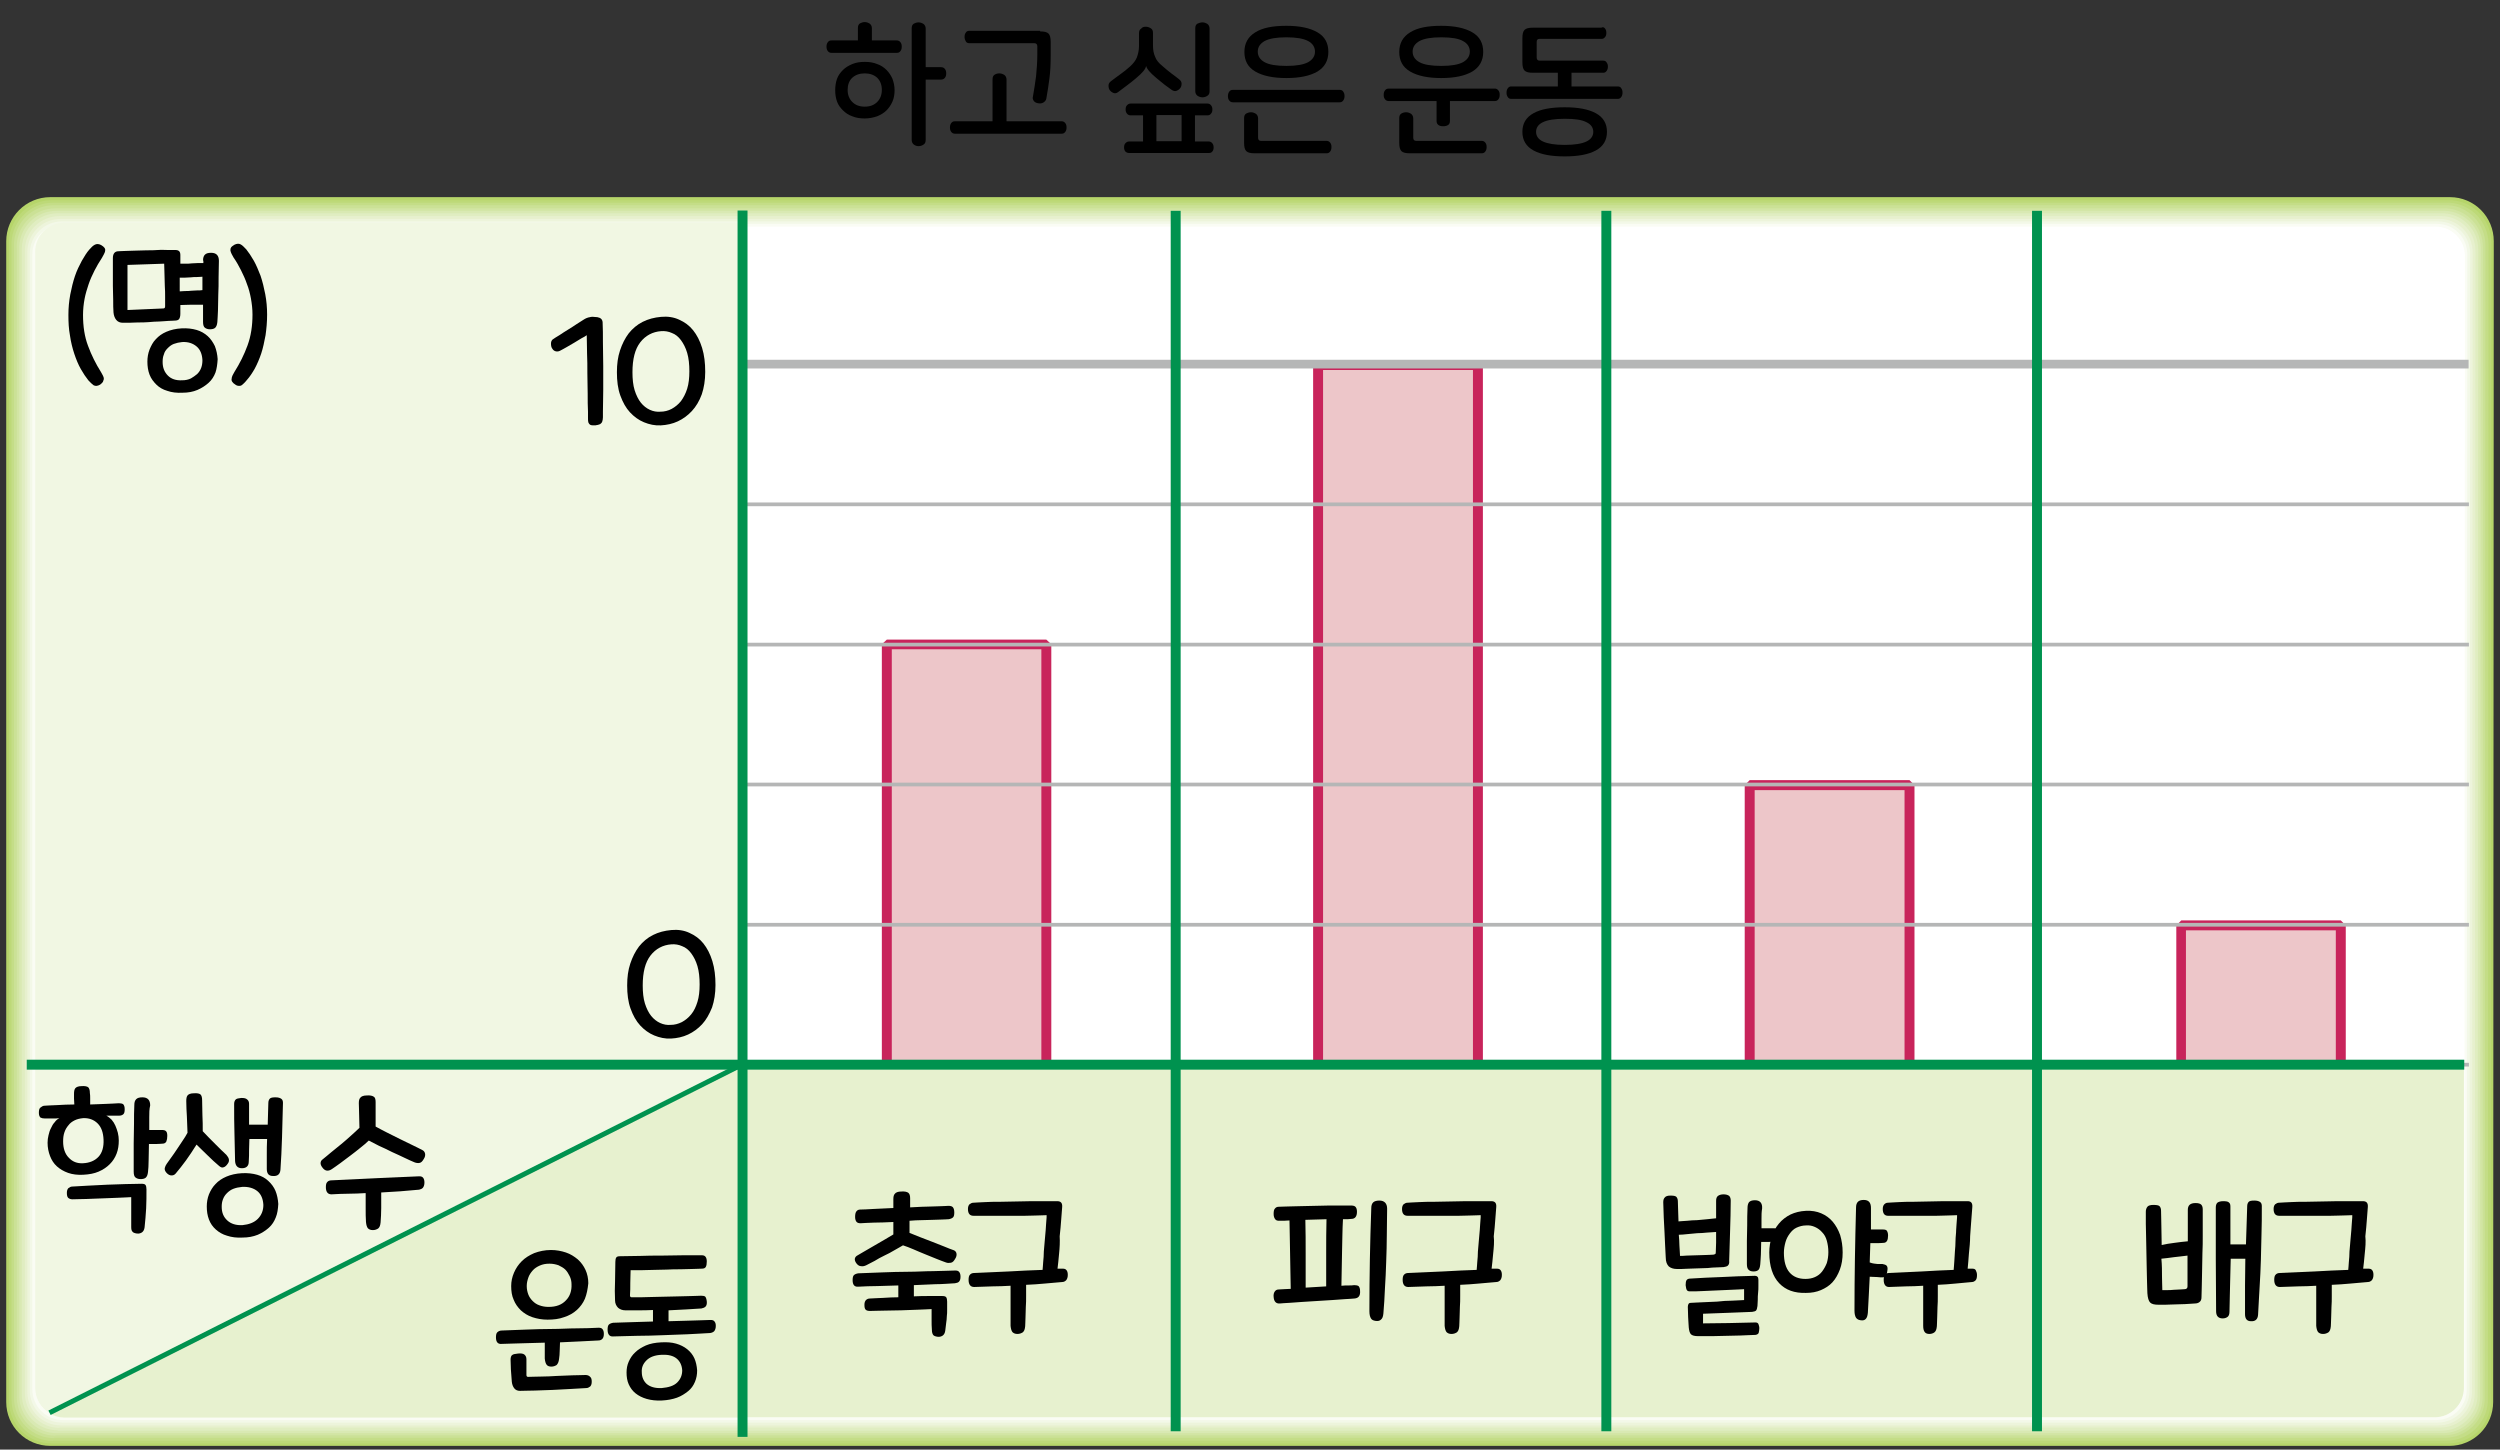 <?xml version="1.0" encoding="utf-8"?>
<!-- Generator: Adobe Illustrator 23.0.0, SVG Export Plug-In . SVG Version: 6.00 Build 0)  -->
<svg version="1.1" id="레이어_1" xmlns="http://www.w3.org/2000/svg" xmlns:xlink="http://www.w3.org/1999/xlink" x="0px"
	 y="0px" width="804px" height="466.2px" viewBox="0 0 804 466.2" style="enable-background:new 0 0 804 466.2;"
	 xml:space="preserve">
<rect x="0" y="0" width="804" height="466.2" fill="#333333" stroke="none"/>
<g>
	<path d="M278.1,7.1c0.6,0,1.1,0.2,1.6,0.5c0.4,0.3,0.7,0.8,0.7,1.5V13h8c0.5,0,0.9,0.2,1.2,0.6c0.3,0.4,0.4,0.8,0.4,1.4
		s-0.1,1-0.4,1.4c-0.3,0.4-0.6,0.6-1.2,0.6h-21c-0.5,0-0.9-0.2-1.2-0.6c-0.3-0.4-0.4-0.9-0.4-1.4s0.1-1,0.4-1.4
		c0.3-0.4,0.6-0.6,1.2-0.6h8.5V9c0-0.7,0.2-1.2,0.7-1.5C277,7.3,277.5,7.1,278.1,7.1z M278.1,19.9c1.5,0,2.8,0.2,4,0.7
		c1.2,0.4,2.2,1.1,3,1.9c0.8,0.8,1.4,1.7,1.9,2.8c0.4,1.1,0.7,2.3,0.7,3.7c0,1.3-0.2,2.6-0.7,3.7s-1.1,2-1.9,2.8
		c-0.8,0.8-1.8,1.4-3,1.9c-1.2,0.4-2.5,0.7-4,0.7s-2.8-0.2-4-0.7c-1.2-0.4-2.2-1.1-3-1.9c-0.8-0.8-1.5-1.7-1.9-2.8
		c-0.4-1.1-0.6-2.3-0.6-3.7c0-1.3,0.2-2.6,0.6-3.7c0.4-1.1,1.1-2,1.9-2.8c0.8-0.8,1.8-1.4,3-1.9C275.3,20.1,276.6,19.9,278.1,19.9z
		 M278.1,23.6c-1.7,0-3,0.5-4,1.4s-1.5,2.3-1.5,3.9c0,1.6,0.5,2.9,1.5,3.9c1,1,2.3,1.5,4,1.5c1.7,0,3-0.5,4-1.5c1-1,1.5-2.3,1.5-3.9
		c0-1.6-0.5-2.9-1.5-3.9C281.1,24.1,279.8,23.6,278.1,23.6z M295.4,7.2c0.6,0,1.1,0.2,1.6,0.5c0.4,0.3,0.7,0.8,0.7,1.5v12.4h4.9
		c0.6,0,1,0.2,1.3,0.6c0.3,0.4,0.4,0.8,0.4,1.4s-0.1,1-0.4,1.4c-0.3,0.4-0.7,0.6-1.3,0.6h-4.9v19.4c0,0.7-0.2,1.2-0.7,1.5
		c-0.4,0.3-1,0.5-1.6,0.5c-0.6,0-1.1-0.2-1.5-0.5c-0.4-0.3-0.7-0.8-0.7-1.5V9.1c0-0.7,0.2-1.2,0.7-1.5
		C294.3,7.4,294.8,7.2,295.4,7.2z"/>
	<path d="M321.4,23.6c0.6,0,1.1,0.2,1.6,0.5c0.4,0.3,0.7,0.8,0.7,1.5V39h17.7c0.5,0,0.9,0.2,1.2,0.6c0.3,0.4,0.4,0.8,0.4,1.4
		s-0.1,1-0.4,1.4c-0.3,0.4-0.6,0.6-1.2,0.6h-34.3c-0.5,0-0.9-0.2-1.2-0.6c-0.3-0.4-0.4-0.9-0.4-1.4s0.1-1,0.4-1.4
		c0.3-0.4,0.6-0.6,1.2-0.6h12.1V25.5c0-0.7,0.2-1.2,0.7-1.5S320.9,23.6,321.4,23.6z M334.5,10.1c1.3,0,2.2,0.2,2.7,0.7
		c0.5,0.5,0.7,1.4,0.7,2.7v4.2c0,2.8-0.1,5.3-0.4,7.5s-0.6,4.4-1,6.5c-0.1,0.6-0.5,1-1,1.3c-0.5,0.3-1.1,0.3-1.7,0.2
		c-0.5-0.1-1-0.3-1.3-0.7c-0.3-0.4-0.5-0.9-0.3-1.5c0.4-2.2,0.7-4.3,1-6.5c0.2-2.1,0.4-4.5,0.4-7v-2.6c0-0.6-0.3-1-0.9-1h-20.9
		c-0.6,0-1-0.2-1.2-0.6c-0.2-0.4-0.4-0.8-0.4-1.4c0-0.6,0.1-1,0.4-1.4c0.2-0.4,0.6-0.6,1.2-0.6H334.5z"/>
	<path d="M368.5,8.6c0.6,0,1.1,0.2,1.6,0.5c0.5,0.3,0.7,0.8,0.7,1.5v4c0,1.4,0.2,2.6,0.7,3.7c0.4,1.1,1.2,2,2.3,2.9
		c1,0.9,2,1.7,2.9,2.4c0.9,0.7,1.8,1.3,2.5,1.9c0.5,0.4,0.8,0.8,0.8,1.4c0,0.5-0.1,1-0.4,1.4c-0.3,0.4-0.7,0.7-1.2,0.9
		c-0.5,0.2-1,0.1-1.6-0.3c-0.6-0.4-1.3-1-2.2-1.6c-0.8-0.7-1.8-1.4-2.7-2.2c-1.1-0.9-1.9-1.7-2.4-2.3s-0.8-1.1-0.9-1.6h0
		c-0.1,0.5-0.4,1.1-0.9,1.7c-0.5,0.6-1.3,1.4-2.4,2.3c-1,0.8-1.9,1.6-2.9,2.3c-0.9,0.7-1.9,1.4-2.8,2.1c-0.5,0.4-1,0.5-1.5,0.3
		s-0.9-0.5-1.2-0.9c-0.3-0.4-0.4-0.9-0.4-1.5c0-0.6,0.3-1,0.8-1.4c1.1-0.8,2.1-1.6,3.1-2.3c1-0.7,2-1.5,3-2.4c1-0.9,1.8-1.9,2.2-2.9
		c0.4-1.1,0.7-2.3,0.7-3.7v-4.1c0-0.7,0.2-1.2,0.7-1.5C367.4,8.7,367.9,8.6,368.5,8.6z M388.3,33.3c0.5,0,0.9,0.2,1.2,0.6
		c0.3,0.4,0.4,0.8,0.4,1.3c0,0.5-0.1,1-0.4,1.3c-0.3,0.4-0.6,0.6-1.2,0.6h-4v8.4h4.4c0.5,0,0.9,0.2,1.2,0.6c0.3,0.4,0.4,0.8,0.4,1.3
		s-0.1,1-0.4,1.3c-0.3,0.4-0.6,0.5-1.2,0.5h-25.6c-0.5,0-0.9-0.2-1.2-0.5c-0.3-0.4-0.4-0.8-0.4-1.3s0.1-1,0.4-1.3s0.6-0.6,1.2-0.6
		h4.5v-8.4h-4c-0.5,0-0.9-0.2-1.2-0.6s-0.4-0.8-0.4-1.3c0-0.5,0.1-1,0.4-1.3s0.6-0.6,1.2-0.6H388.3z M380,45.4v-8.4h-8.1v8.4H380z
		 M386.7,7.2c0.6,0,1.1,0.2,1.6,0.5c0.4,0.3,0.7,0.8,0.7,1.5v20.1c0,0.7-0.2,1.2-0.7,1.5c-0.4,0.3-1,0.5-1.6,0.5s-1.1-0.2-1.6-0.5
		c-0.4-0.3-0.7-0.8-0.7-1.5V9.1c0-0.7,0.2-1.2,0.7-1.5C385.6,7.4,386.1,7.2,386.7,7.2z"/>
	<path d="M432,29.5c0.3,0.4,0.4,0.9,0.4,1.4c0,0.5-0.1,1-0.4,1.4c-0.3,0.4-0.6,0.6-1.2,0.6h-34.3c-0.5,0-0.9-0.2-1.2-0.6
		c-0.3-0.4-0.4-0.8-0.4-1.4c0-0.5,0.1-1,0.4-1.4c0.3-0.4,0.6-0.6,1.2-0.6h34.3C431.4,28.9,431.8,29.1,432,29.5z M402.3,36.1
		c0.6,0,1.1,0.2,1.6,0.5c0.4,0.3,0.7,0.8,0.7,1.5v6.2c0,0.6,0.3,1,0.9,1h21.1c0.5,0,0.9,0.2,1.2,0.6c0.3,0.4,0.4,0.8,0.4,1.4
		c0,0.5-0.1,1-0.4,1.4s-0.6,0.6-1.2,0.6h-23.1c-1.3,0-2.2-0.2-2.7-0.7c-0.5-0.5-0.7-1.4-0.7-2.7V38c0-0.7,0.2-1.2,0.7-1.5
		C401.2,36.3,401.7,36.1,402.3,36.1z M413.7,8.3c4.3,0,7.6,0.7,10,2.1c2.4,1.4,3.5,3.5,3.5,6.3c0,2.8-1.2,4.9-3.5,6.3
		c-2.4,1.4-5.7,2.1-10,2.1c-4.3,0-7.6-0.7-10-2.1c-2.4-1.4-3.5-3.5-3.5-6.3c0-2.8,1.2-4.9,3.5-6.3C406.1,8.9,409.4,8.3,413.7,8.3z
		 M413.7,12c-3.2,0-5.5,0.4-7,1.2c-1.4,0.8-2.2,1.9-2.2,3.4c0,1.4,0.7,2.6,2.2,3.4c1.4,0.8,3.8,1.2,7,1.2c3.2,0,5.5-0.4,7-1.2
		c1.4-0.8,2.2-1.9,2.2-3.4c0-1.4-0.7-2.6-2.2-3.4C419.2,12.4,416.9,12,413.7,12z"/>
	<path d="M481.9,29.1c0.3,0.4,0.4,0.8,0.4,1.4s-0.1,1-0.4,1.4c-0.3,0.4-0.6,0.6-1.2,0.6h-14.4v6.4c0,0.6-0.2,1.1-0.6,1.3
		c-0.4,0.3-1,0.4-1.6,0.4c-0.6,0-1.1-0.1-1.5-0.4c-0.4-0.3-0.6-0.7-0.6-1.3v-6.4h-15.4c-0.5,0-0.9-0.2-1.2-0.6
		c-0.3-0.4-0.4-0.8-0.4-1.4s0.1-1,0.4-1.4c0.3-0.4,0.6-0.6,1.2-0.6h34.3C481.2,28.5,481.6,28.7,481.9,29.1z M452.2,36.1
		c0.6,0,1.1,0.2,1.6,0.5c0.4,0.3,0.7,0.8,0.7,1.5v6.2c0,0.6,0.3,1,0.9,1h21.1c0.5,0,0.9,0.2,1.2,0.6c0.3,0.4,0.4,0.8,0.4,1.4
		c0,0.5-0.1,1-0.4,1.4s-0.6,0.6-1.2,0.6h-23.1c-1.3,0-2.2-0.2-2.7-0.7c-0.5-0.5-0.7-1.4-0.7-2.7V38c0-0.7,0.2-1.2,0.7-1.5
		C451,36.3,451.6,36.1,452.2,36.1z M463.5,8.3c4.3,0,7.6,0.7,10,2.1c2.4,1.4,3.5,3.5,3.5,6.3c0,2.8-1.2,4.9-3.5,6.3
		c-2.4,1.4-5.7,2.1-10,2.1c-4.3,0-7.6-0.7-10-2.1c-2.4-1.4-3.5-3.5-3.5-6.3c0-2.8,1.2-4.9,3.5-6.3C455.9,8.9,459.2,8.3,463.5,8.3z
		 M463.5,12c-3.2,0-5.5,0.4-7,1.2c-1.4,0.8-2.2,1.9-2.2,3.4c0,1.4,0.7,2.6,2.2,3.4c1.4,0.8,3.8,1.2,7,1.2c3.2,0,5.5-0.4,7-1.2
		c1.4-0.8,2.2-1.9,2.2-3.4c0-1.4-0.7-2.6-2.2-3.4C469.1,12.4,466.8,12,463.5,12z"/>
	<path d="M505.3,27.8h15c0.5,0,0.9,0.2,1.1,0.6c0.3,0.4,0.4,0.8,0.4,1.4c0,0.5-0.1,1-0.4,1.4c-0.3,0.4-0.6,0.6-1.1,0.6H486
		c-0.5,0-0.9-0.2-1.1-0.6c-0.3-0.4-0.4-0.8-0.4-1.4c0-0.5,0.1-1,0.4-1.4c0.3-0.4,0.6-0.6,1.1-0.6h15v-6.5h4.4V27.8z M503.2,34.5
		c4.3,0,7.6,0.6,10,1.9s3.6,3.3,3.6,6c0,2.7-1.2,4.7-3.6,6s-5.7,1.9-10,1.9c-4.3,0-7.6-0.6-10-1.9c-2.4-1.3-3.6-3.3-3.6-6
		c0-2.7,1.2-4.7,3.6-6C495.5,35.1,498.9,34.5,503.2,34.5z M516.2,9.2c0.3,0.4,0.4,0.8,0.4,1.4c0,0.5-0.1,1-0.4,1.3
		c-0.3,0.4-0.6,0.6-1.1,0.6h-20c-0.6,0-0.9,0.3-0.9,1v5c0,0.6,0.3,1,0.9,1h20.5c0.5,0,0.9,0.2,1.1,0.6c0.3,0.4,0.4,0.8,0.4,1.3
		c0,0.5-0.1,1-0.4,1.4c-0.3,0.4-0.6,0.6-1.1,0.6H493c-1.3,0-2.2-0.2-2.7-0.7c-0.5-0.5-0.7-1.4-0.7-2.7v-7.7c0-1.3,0.2-2.2,0.7-2.7
		c0.5-0.5,1.4-0.7,2.7-0.7h22C515.5,8.6,515.9,8.8,516.2,9.2z M503.2,38.2c-3.2,0-5.6,0.4-7,1.1c-1.5,0.7-2.2,1.8-2.2,3.1
		s0.7,2.4,2.2,3.1c1.5,0.7,3.8,1.1,7,1.1c3.2,0,5.6-0.4,7-1.1c1.5-0.7,2.2-1.8,2.2-3.1s-0.7-2.4-2.2-3.1
		C508.7,38.5,506.4,38.2,503.2,38.2z"/>
</g>
<g>
	<defs>
		<rect id="SVGID_1_" x="2" y="63.5" width="800" height="401.5"/>
	</defs>
	<clipPath id="SVGID_2_">
		<use xlink:href="#SVGID_1_"  style="overflow:visible;"/>
	</clipPath>
	<path style="clip-path:url(#SVGID_2_);fill:#B6D56A;" d="M801.8,450.9c0,7.8-6.3,14.1-14.1,14.1l-771.5,0C8.3,465,2,458.7,2,450.9
		V77.6c0-7.8,6.3-14.2,14.2-14.2l771.7,0c7.8,0,14.1,6.3,14.1,14.2L801.8,450.9z"/>
	<path style="clip-path:url(#SVGID_2_);fill:#BDD978;" d="M16.6,464.2c-7.6,0-13.7-6.1-13.7-13.7l0-372.3c0-0.3,0-0.7,0-1.1
		C3.4,70,9.3,64.4,16.6,64.4h770.8c0.3,0,0.7,0,1.1,0c7.1,0.5,12.7,6.4,12.7,13.7l-0.2,372.3c0,0.3,0,0.7,0,1.1
		c-0.5,7.1-6.4,12.7-13.7,12.7H16.6z"/>
	<path style="clip-path:url(#SVGID_2_);fill:#C4DD87;" d="M17,463.4c-7.3,0-13.3-6-13.3-13.3l0-371.4c0-0.3,0-0.7,0-1
		C4.2,70.7,10,65.2,17,65.2h769.9c0.3,0,0.7,0,1,0c6.9,0.5,12.4,6.2,12.4,13.3l-0.2,371.4c0,0.3,0,0.7,0,1
		c-0.5,6.9-6.2,12.4-13.2,12.4H17z"/>
	<path style="clip-path:url(#SVGID_2_);fill:#CBE196;" d="M17.4,462.5c-7.1,0-12.9-5.8-12.9-12.9l0-370.5c0-0.3,0-0.7,0-1
		c0.4-6.7,6-12.1,12.8-12.1h769c0.3,0,0.7,0,1,0c6.7,0.4,12,6,12,12.8l-0.2,370.5c0,0.3,0,0.7,0,1c-0.4,6.7-6,12.1-12.8,12.1H17.4z"
		/>
	<path style="clip-path:url(#SVGID_2_);fill:#D2E5A4;" d="M17.8,461.7c-6.9,0-12.4-5.6-12.4-12.4V79.6c0-0.2,0-0.7,0-0.9
		c0.3-6.5,5.8-11.7,12.4-11.7h768.1c0.2,0,0.7,0,0.9,0c6.5,0.4,11.7,5.8,11.7,12.4L798.4,449c0,0.2,0,0.7,0,0.9
		c-0.3,6.5-5.8,11.7-12.4,11.7H17.8z"/>
	<path style="clip-path:url(#SVGID_2_);fill:#D9E9B3;" d="M18.2,460.9c-6.6,0-12-5.4-12-12l0-368.8c0-0.2,0-0.7,0-0.9
		c0.3-6.4,5.5-11.4,12-11.4h767.3c0.2,0,0.7,0,0.9,0c6.3,0.3,11.4,5.5,11.4,12l-0.2,368.8c0,0.2,0,0.7,0,0.9
		c-0.3,6.4-5.6,11.4-12,11.4L18.2,460.9z"/>
	<path style="clip-path:url(#SVGID_2_);fill:#E0EDC1;" d="M18.6,460c-6.4,0-11.6-5.2-11.6-11.6V80.6c0-0.2,0-0.7,0-0.9
		c0.3-6.2,5.3-11.1,11.6-11.1H785c0.2,0,0.7,0,0.9,0c6.1,0.3,11.1,5.3,11.1,11.6l-0.2,367.9c0,0.2,0,0.7,0,0.9
		c-0.3,6.1-5.3,11.1-11.5,11.1H18.6z"/>
	<path style="clip-path:url(#SVGID_2_);fill:#E7F0CE;" d="M19.1,459.2c-6.1,0-11.1-5-11.1-11.2v-367c0-0.1,0-0.7,0-0.8
		c0.2-6,5.1-10.7,11.1-10.7l765.5,0c0.1,0,0.7,0,0.8,0c6,0.2,10.7,5.1,10.7,11.1l-0.2,367c0,0.1,0,0.7,0,0.8
		c-0.2,6-5.1,10.7-11.1,10.7H19.1z"/>
	<path style="clip-path:url(#SVGID_2_);fill:#EDF4DB;" d="M19.5,458.4c-5.9,0-10.7-4.8-10.7-10.7V81.6c0-0.1,0-0.7,0-0.8
		c0.1-5.8,4.9-10.4,10.7-10.4H784c0.1,0,0.7,0,0.8,0c5.8,0.2,10.4,4.9,10.4,10.7L795,447.2v0.8c-0.2,5.8-4.9,10.4-10.7,10.4
		L19.5,458.4z"/>
	<path style="clip-path:url(#SVGID_2_);fill:#F3F8E8;" d="M19.9,457.5c-5.7,0-10.3-4.6-10.3-10.3V82.1v-0.8
		c0.1-5.6,4.7-10.1,10.3-10.1h763.7c0.1,0,0.7,0,0.7,0c5.6,0.1,10.1,4.7,10.1,10.3l-0.2,365.2c0,0.1,0,0.7,0,0.7
		c-0.1,5.6-4.7,10.1-10.2,10.1H19.9z"/>
	<path style="clip-path:url(#SVGID_2_);fill:#FAFCF4;" d="M20.3,456.7c-5.5,0-9.9-4.4-9.9-9.9V82.5c0,0,0-0.7,0-0.7
		c0-5.4,4.5-9.8,9.9-9.8h762.8c0,0,0.7,0,0.7,0c5.4,0,9.7,4.4,9.7,9.9l-0.2,364.3v0.7c0,5.4-4.4,9.8-9.9,9.8H20.3z"/>
	<path style="clip-path:url(#SVGID_2_);fill:#FFFFFF;" d="M792.5,446.4c0,5.2-4.2,9.4-9.4,9.4H20.7c-5.2,0-9.4-4.2-9.4-9.4V82.4
		c0-5.2,4.2-9.4,9.4-9.4h762.5c5.2,0,9.4,4.2,9.4,9.4L792.5,446.4z"/>
	<path style="clip-path:url(#SVGID_2_);fill:#E7F1CF;" d="M238.8,342.4v113.4H783c5.2,0,9.4-4.2,9.4-9.4v-104H238.8z"/>
	<path style="clip-path:url(#SVGID_2_);fill:#E7F1CF;" d="M16,454.6c1.4,0.8,3,1.3,4.7,1.3h218.1V342.4L16,454.6z"/>
	<path style="clip-path:url(#SVGID_2_);fill:#F1F7E3;" d="M238.8,71.6H20.7c-5.2,0-9.4,4.2-9.4,9.4v261.4h227.5V71.6z"/>
	<path style="clip-path:url(#SVGID_2_);fill:#F1F7E3;" d="M11.3,342.4v104c0,3.5,1.9,6.5,4.7,8.1l222.8-112.1H11.3z"/>
	<path style="clip-path:url(#SVGID_2_);fill:#FFFFFF;" d="M792.5,342.4l0.2-260.1c0-5.2-4.2-9.4-9.4-9.4H238.8v269.5H792.5z"/>
</g>
<g>
	<path d="M29,353.2c0,0.6,0,1.3,0,2c1.9-0.1,3.7-0.1,5.3-0.2c1.6-0.1,3-0.1,3.9-0.2c0.6,0,1.1,0.1,1.4,0.3c0.3,0.3,0.5,0.8,0.5,1.6
		c0,0.8-0.1,1.3-0.4,1.6c-0.3,0.3-0.8,0.5-1.4,0.5c-0.2,0-0.5,0-0.8,0c-0.3,0-0.7,0-1.1,0c-0.4,0-0.8,0-1.2,0c-0.4,0-0.7,0-1,0
		c0.6,0.3,1.2,0.8,1.7,1.3c0.5,0.6,0.9,1.2,1.2,1.9c0.3,0.7,0.6,1.5,0.8,2.3c0.2,0.8,0.3,1.7,0.3,2.5c0,1.5-0.2,2.9-0.7,4.2
		c-0.5,1.3-1.2,2.4-2.2,3.4c-1,1-2.2,1.8-3.6,2.4c-1.4,0.6-3,0.9-4.9,1c-1.8,0.1-3.5-0.1-4.9-0.6c-1.4-0.5-2.6-1.2-3.6-2.1
		c-1-0.9-1.7-2-2.2-3.3c-0.5-1.3-0.8-2.7-0.8-4.3c0-0.8,0.1-1.6,0.3-2.4c0.2-0.8,0.4-1.6,0.8-2.3c0.3-0.7,0.7-1.4,1.2-1.9
		c0.4-0.6,0.9-1,1.5-1.3c-0.3,0-0.7,0.1-1.2,0.1c-0.4,0-0.9,0-1.3,0c-0.4,0-0.9,0-1.3,0s-0.7,0-0.9,0c-0.6,0-1-0.1-1.4-0.3
		c-0.3-0.3-0.5-0.8-0.5-1.5c0-0.8,0.1-1.4,0.5-1.7s0.8-0.6,1.3-0.6c1-0.1,2.4-0.1,4.1-0.2s3.6-0.2,5.5-0.2c0-0.7-0.1-1.3-0.1-1.9
		c0-0.6,0-1.1,0-1.5c0-0.8,0.1-1.4,0.4-1.8c0.3-0.4,1-0.7,2-0.7c1.1-0.1,1.9,0.1,2.2,0.4c0.3,0.3,0.5,0.9,0.5,1.8
		C29,352.1,29,352.6,29,353.2z M26.7,374.1c2.1-0.1,3.8-0.8,5-2.1c1.2-1.3,1.7-3.2,1.6-5.5c-0.1-2.3-0.7-4-1.9-5.2
		c-1.2-1.2-2.8-1.8-4.7-1.7c-1,0.1-1.9,0.3-2.7,0.7c-0.8,0.4-1.5,0.9-2,1.6c-0.6,0.7-1,1.4-1.3,2.3s-0.4,1.8-0.4,2.9
		c0,2.2,0.6,4,1.8,5.2C23.3,373.6,24.8,374.2,26.7,374.1z M46.5,394.7c-0.1,0.8-0.4,1.3-0.8,1.6c-0.4,0.3-1,0.5-1.7,0.4
		c-0.7-0.1-1.2-0.3-1.4-0.6c-0.3-0.3-0.4-0.8-0.4-1.5c0-0.6,0-1.3,0-2.1s0-1.6,0-2.5c0-0.9,0-1.7,0-2.6c0-0.9,0-1.7,0-2.4
		c-1.2,0.1-2.6,0.1-4.2,0.2s-3.4,0.1-5.1,0.2c-1.8,0.1-3.5,0.1-5.2,0.2c-1.7,0-3.2,0.1-4.4,0.1c-0.6,0-1.1-0.2-1.4-0.5
		s-0.4-0.9-0.4-1.6c0-0.7,0.2-1.2,0.5-1.5c0.4-0.3,0.8-0.5,1.2-0.5c1.5-0.1,3.3-0.2,5.3-0.3c2-0.1,4-0.2,6-0.3c2-0.1,4-0.1,5.9-0.2
		c1.9,0,3.6-0.1,5.1-0.1c0.6,0,1.1,0.1,1.3,0.4c0.2,0.3,0.3,0.8,0.3,1.4c0,2,0,4.1-0.1,6.1S46.7,392.8,46.5,394.7z M48,359.3
		c0,1.3,0,2.7,0,4.1c0.8,0,1.6,0,2.4,0c0.8,0,1.3,0,1.6,0c0.7,0,1.1,0.1,1.4,0.4c0.3,0.3,0.4,0.8,0.4,1.5s-0.1,1.3-0.3,1.8
		c-0.2,0.4-0.6,0.7-1.2,0.7c-0.4,0-1,0.1-1.8,0.1c-0.8,0-1.7,0-2.6,0c0,1.9-0.1,3.7-0.1,5.3c0,1.6-0.1,2.8-0.2,3.7
		c-0.1,1-0.4,1.6-0.8,1.9c-0.4,0.3-1,0.4-1.6,0.4c-0.7,0-1.2-0.2-1.6-0.5c-0.4-0.3-0.6-0.9-0.6-1.9c0-0.8,0-2,0-3.6
		c0-1.6,0-3.4,0-5.5c0-2,0.1-4.1,0.1-6.3c0-2.2,0-4.2,0.1-6c0-0.9,0.2-1.5,0.6-1.9c0.4-0.4,1-0.6,2-0.6c1.7,0,2.5,0.9,2.5,2.6
		C48,356.7,48,357.9,48,359.3z"/>
	<path d="M65.1,358.7c0.1,1.7,0.1,3.4,0.1,5.1c1.3,1.4,2.7,2.8,4,4.1s2.5,2.5,3.6,3.5c0.4,0.5,0.7,0.9,0.8,1.4c0.1,0.5,0,1-0.4,1.5
		c-0.4,0.6-0.9,1-1.3,1.1c-0.5,0.2-0.9,0-1.4-0.4c-1.3-1.1-2.5-2.2-3.6-3.3c-1.1-1-2.3-2.3-3.7-3.6c-1.2,1.9-2.3,3.6-3.4,5.1
		c-1.1,1.5-2.2,2.9-3.3,4.2c-0.4,0.5-1,0.7-1.6,0.6c-0.6-0.1-1.1-0.5-1.5-1c-0.4-0.5-0.5-1-0.4-1.4c0.1-0.4,0.3-0.9,0.6-1.3
		c0.4-0.6,0.9-1.3,1.5-2.1c0.6-0.8,1.2-1.7,1.8-2.6c0.6-0.9,1.2-1.8,1.8-2.7c0.6-0.9,1.2-1.8,1.6-2.6c-0.1-1.8-0.1-3.5-0.2-5.2
		c-0.1-1.7-0.2-3.4-0.2-5c0-0.8,0.1-1.4,0.4-1.8c0.3-0.4,1-0.7,2-0.7c1.1-0.1,1.9,0.1,2.2,0.4c0.3,0.3,0.5,0.9,0.5,1.8
		C65,355.3,65.1,357,65.1,358.7z M88.7,391.5c-0.5,1.3-1.2,2.4-2.2,3.3c-1,0.9-2.2,1.7-3.6,2.3c-1.5,0.6-3.1,0.9-4.9,0.9
		c-1.9,0.1-3.5-0.1-5-0.6c-1.4-0.4-2.6-1.1-3.6-2c-1-0.9-1.7-1.9-2.2-3.2c-0.5-1.3-0.7-2.7-0.7-4.2c0-1.3,0.2-2.6,0.7-3.9
		c0.5-1.2,1.2-2.4,2.1-3.3c0.9-1,2.1-1.8,3.5-2.4c1.4-0.6,3.1-1,5-1.1c1.8-0.1,3.5,0.1,4.9,0.5c1.4,0.4,2.7,1.1,3.6,2
		c1,0.9,1.8,2,2.3,3.2s0.8,2.7,0.9,4.2C89.4,388.9,89.2,390.3,88.7,391.5z M82.9,392c1.2-1.2,1.8-2.7,1.8-4.5
		c-0.1-1.9-0.7-3.4-1.9-4.4c-1.2-1-2.9-1.5-4.9-1.4c-1.1,0.1-2,0.3-2.8,0.6c-0.8,0.3-1.5,0.8-2.1,1.4c-0.6,0.6-1,1.2-1.3,2
		s-0.4,1.5-0.4,2.4c0,1.9,0.6,3.3,1.8,4.4c1.2,1.1,2.8,1.6,4.9,1.5C80,393.8,81.7,393.2,82.9,392z M83.4,361.7c1.1,0,2,0,2.7,0
		c0-1.2,0.1-2.4,0.1-3.6c0-1.2,0.1-2.3,0.1-3.4c0-0.6,0.2-1.1,0.5-1.4c0.3-0.3,0.9-0.4,1.8-0.4c0.9,0,1.5,0.2,1.9,0.5
		c0.4,0.3,0.5,0.8,0.5,1.3c-0.1,3.7-0.2,7.3-0.3,11.1c-0.1,3.7-0.3,7.2-0.5,10.3c-0.1,1.5-0.9,2.2-2.4,2.1c-1.4,0-2-0.8-2-2.3
		c0-1.4,0-2.9,0-4.5c0-1.6,0-3.3,0.1-5.1c-0.8,0-1.8,0-2.8,0c-1.1,0-2,0-2.9,0c0,1.2-0.1,2.4-0.1,3.6c0,1.2,0,2.4-0.1,3.7
		c0,1.4-0.8,2.1-2.2,2.1c-1.4,0-2.1-0.8-2.2-2.3c-0.1-3-0.1-5.9-0.2-8.9c-0.1-3-0.1-6.1-0.1-9.5c0-0.6,0.2-1.1,0.5-1.4
		c0.3-0.3,0.9-0.4,1.8-0.5c0.9,0,1.5,0.1,1.9,0.5c0.4,0.3,0.6,0.8,0.6,1.4c0,1.2,0,2.4,0,3.5c0,1.1,0,2.2,0,3.2
		C81.3,361.7,82.4,361.7,83.4,361.7z"/>
	<path d="M120.8,354.4c0,2.4,0,5.1,0,7.9c1,0.6,2.3,1.2,3.6,1.9c1.4,0.7,2.8,1.4,4.2,2.1c1.4,0.7,2.8,1.4,4.1,2
		c1.3,0.6,2.4,1.2,3.2,1.6c0.4,0.2,0.7,0.6,0.8,1.1c0.1,0.5,0,1.1-0.4,1.7c-0.4,0.7-0.8,1.2-1.4,1.3c-0.5,0.1-1.1,0-1.6-0.2
		c-0.8-0.3-1.8-0.8-3.1-1.4c-1.3-0.6-2.7-1.3-4.1-1.9c-1.4-0.7-2.8-1.4-4.2-2c-1.4-0.7-2.5-1.3-3.3-1.7c-0.8,0.8-1.8,1.6-2.8,2.4
		c-1,0.8-2.1,1.7-3.2,2.5c-1.1,0.8-2.1,1.6-3.2,2.4c-1,0.7-1.9,1.4-2.7,1.9c-1.2,0.8-2.2,0.6-3-0.5c-0.4-0.5-0.6-1-0.6-1.4
		c0-0.5,0.2-0.9,0.6-1.2c0.9-0.7,1.8-1.5,2.9-2.4c1-0.8,2.1-1.7,3.2-2.6c1.1-0.9,2.1-1.8,3.1-2.7s1.9-1.7,2.7-2.5
		c0-1.3-0.1-2.6-0.1-4.1c0-1.4-0.1-2.7-0.1-3.8c0-0.8,0.1-1.4,0.5-1.8c0.3-0.4,1-0.7,2-0.7c1.1-0.1,1.9,0.1,2.3,0.4
		C120.6,352.9,120.8,353.5,120.8,354.4z M134.8,382.6c-4,0.4-8.1,0.7-12.2,0.9c0,1.7,0,3.3,0,5s-0.1,3.2-0.2,4.6
		c-0.1,1-0.3,1.6-0.8,2c-0.5,0.3-1,0.5-1.7,0.5c-0.7,0-1.2-0.2-1.6-0.6c-0.3-0.4-0.5-1-0.6-2c-0.1-1.3-0.1-2.8-0.1-4.4
		c0-1.6,0-3.2,0-4.9c-1.8,0.1-3.7,0.2-5.5,0.2c-1.8,0-3.7,0.1-5.5,0.2c-1.2,0-1.8-0.8-1.8-2.3c0-0.7,0.1-1.3,0.4-1.6
		c0.3-0.4,0.8-0.6,1.4-0.6c5-0.2,9.9-0.5,14.6-0.7c4.8-0.2,9.3-0.4,13.6-0.6c0.6,0,1,0.1,1.3,0.5c0.3,0.4,0.4,0.9,0.4,1.5
		c0,0.8-0.2,1.3-0.5,1.7C135.7,382.3,135.3,382.5,134.8,382.6z"/>
</g>
<g>
	<path d="M175.2,434.6c0-0.9,0-1.8,0-2.8c-2.4,0.1-4.8,0.1-7.2,0.2c-2.3,0.1-4.6,0.1-6.7,0.2c-1.2,0.1-1.8-0.6-1.8-2.1
		c0-0.7,0.1-1.3,0.4-1.6s0.8-0.6,1.4-0.6c2.5-0.1,5.1-0.2,7.8-0.3s5.5-0.2,8.3-0.2s5.4-0.2,8-0.2s5-0.1,7.1-0.2c0.6,0,1,0.1,1.3,0.5
		c0.3,0.4,0.4,0.9,0.4,1.5c0,0.8-0.2,1.3-0.5,1.6c-0.3,0.3-0.7,0.5-1.3,0.5c-1.8,0.1-3.8,0.2-5.9,0.3c-2.1,0.1-4.2,0.2-6.4,0.3
		c0,1-0.1,1.9-0.1,2.8c0,0.9-0.1,1.8-0.2,2.5c-0.1,1-0.4,1.6-0.8,2c-0.5,0.3-1,0.5-1.7,0.5c-0.7,0-1.2-0.2-1.5-0.6
		c-0.3-0.4-0.5-1-0.6-2C175.2,436.3,175.2,435.5,175.2,434.6z M188.1,417.7c-0.6,1.4-1.5,2.6-2.6,3.6c-1.1,1-2.5,1.8-4.1,2.3
		c-1.6,0.6-3.4,0.8-5.3,0.8c-1.8,0-3.4-0.3-4.9-0.8s-2.7-1.3-3.7-2.2c-1-1-1.8-2.1-2.3-3.4c-0.6-1.3-0.8-2.8-0.8-4.4
		c0-1.5,0.3-2.9,0.9-4.3c0.6-1.4,1.4-2.6,2.5-3.7c1.1-1.1,2.4-1.9,4-2.6c1.6-0.6,3.4-1,5.4-1c1.7,0,3.3,0.3,4.8,0.8
		c1.5,0.5,2.7,1.3,3.8,2.2c1.1,1,1.9,2.1,2.5,3.4c0.6,1.3,0.9,2.8,0.9,4.3C189,414.6,188.7,416.2,188.1,417.7z M190.3,444.4
		c0,0.7-0.2,1.2-0.5,1.5c-0.4,0.3-0.8,0.5-1.2,0.5c-1.6,0.1-3.3,0.2-5.2,0.3c-1.9,0.1-3.8,0.2-5.7,0.3c-1.9,0.1-3.8,0.1-5.6,0.2
		c-1.8,0-3.5,0.1-4.9,0.1c-0.8,0-1.4-0.3-1.8-0.8c-0.4-0.5-0.7-1.2-0.8-2.1c-0.1-1.5-0.2-2.9-0.3-4c0-1.1-0.1-2.1-0.1-3.1
		c0-0.8,0.2-1.3,0.5-1.5c0.3-0.3,1-0.4,1.9-0.5c0.9-0.1,1.6,0,2,0.3c0.4,0.3,0.7,0.8,0.7,1.5c0,0.6,0,1.1,0,1.5c0,0.4,0,0.8,0,1.2
		s0,0.8,0,1.1c0,0.4,0,0.8,0,1.3c0,0.4,0.2,0.6,0.5,0.6c1.2,0,2.6-0.1,4.3-0.1c1.6,0,3.3-0.1,5-0.2c1.7-0.1,3.4-0.1,5-0.2
		c1.6,0,3-0.1,4.2-0.1c0.6,0,1.1,0.2,1.4,0.5C190.2,443.1,190.3,443.6,190.3,444.4z M176.4,420.3c2.5,0,4.3-0.7,5.6-2.1
		c1.3-1.3,1.9-3.1,1.8-5.2c0-0.9-0.2-1.8-0.6-2.6s-0.8-1.5-1.4-2.1c-0.6-0.6-1.4-1-2.2-1.4c-0.9-0.3-1.8-0.5-2.9-0.5
		c-1.2,0-2.2,0.2-3.1,0.6c-0.9,0.4-1.7,0.9-2.3,1.6c-0.6,0.7-1.1,1.4-1.4,2.3s-0.5,1.7-0.5,2.7c0,1,0.2,1.9,0.5,2.7
		c0.3,0.8,0.8,1.5,1.4,2.1c0.6,0.6,1.3,1.1,2.2,1.4C174.3,420.1,175.3,420.3,176.4,420.3z"/>
	<path d="M215.2,424.9c2.4-0.1,4.8-0.1,7-0.2c2.3-0.1,4.4-0.1,6.3-0.2c0.6,0,1,0.1,1.3,0.5c0.3,0.4,0.4,0.8,0.4,1.4
		c0,0.8-0.2,1.3-0.5,1.7c-0.3,0.3-0.7,0.5-1.3,0.6c-2.2,0.1-4.7,0.3-7.3,0.4c-2.6,0.1-5.3,0.2-8,0.3c-2.7,0.1-5.5,0.2-8.2,0.2
		c-2.7,0.1-5.3,0.1-7.7,0.2c-1.2,0.1-1.8-0.7-1.8-2.2c0-0.7,0.1-1.3,0.4-1.6c0.3-0.3,0.8-0.5,1.4-0.6c2-0.1,4.1-0.1,6.2-0.2
		c2.2-0.1,4.4-0.1,6.6-0.2v-3.7c-1.7,0.1-3.4,0.1-4.9,0.1c-1.5,0-2.9,0-4,0c-0.9,0-1.7-0.3-2.3-0.8c-0.6-0.6-1-1.4-1-2.4
		c-0.1-2-0.1-4.1,0-6.2c0-2.2,0.1-4.2,0.1-6.2c0-0.7,0.1-1.1,0.3-1.4c0.2-0.3,0.6-0.4,1.3-0.4c2.1,0,4.2-0.1,6.4-0.1
		c2.2-0.1,4.5-0.1,6.8-0.1c2.3,0,4.5-0.1,6.7-0.1c2.2,0,4.3,0,6.4,0c1,0,1.5,0.7,1.5,2c0,0.8-0.1,1.3-0.3,1.7
		c-0.2,0.4-0.6,0.6-1.3,0.6c-0.8,0-1.8,0.1-3,0.1c-1.2,0-2.5,0.1-3.9,0.1c-1.4,0-2.9,0-4.4,0.1c-1.5,0-3,0.1-4.4,0.1
		c-1.4,0-2.8,0.1-4,0.1c-1.2,0-2.3,0-3.2,0c0,1.2-0.1,2.5-0.1,4c0,1.5,0,2.9-0.1,4.1c0,0.4,0.2,0.6,0.5,0.6c0.8,0,1.8,0,3,0
		c1.2,0,2.5-0.1,3.9-0.1c1.4,0,2.8-0.1,4.3-0.1c1.5,0,2.9-0.1,4.3-0.1c1.4,0,2.7-0.1,3.9-0.1c1.2,0,2.2-0.1,3-0.1
		c0.6,0,1.1,0.1,1.3,0.3s0.4,0.7,0.5,1.5c0.1,0.8-0.1,1.4-0.4,1.7c-0.3,0.3-0.8,0.5-1.3,0.6c-1.4,0.1-3,0.2-4.8,0.3
		s-3.8,0.2-5.8,0.3V424.9z M223.5,444.4c-0.5,1.2-1.2,2.2-2.2,3s-2.2,1.6-3.6,2.1c-1.4,0.5-3,0.8-4.8,0.9c-1.8,0.1-3.5-0.1-4.9-0.5
		c-1.4-0.4-2.6-1-3.6-1.8c-1-0.8-1.7-1.8-2.2-2.9c-0.5-1.1-0.7-2.4-0.7-3.8c0-1.2,0.2-2.4,0.7-3.5c0.5-1.1,1.1-2.1,2.1-3
		c0.9-0.9,2.1-1.6,3.4-2.2c1.4-0.6,3-0.9,4.9-1c1.8-0.1,3.4,0,4.8,0.4c1.4,0.4,2.6,1,3.6,1.8c1,0.8,1.8,1.8,2.3,2.9s0.8,2.5,0.9,3.9
		C224.2,442,224,443.2,223.5,444.4z M217.8,444.6c1.1-1.1,1.6-2.4,1.6-3.9c-0.1-1.6-0.7-2.9-1.8-3.8c-1.1-0.9-2.7-1.3-4.8-1.2
		c-2.2,0.1-3.8,0.7-4.9,1.8c-1.1,1.1-1.6,2.3-1.5,3.8c0,1.6,0.6,2.9,1.6,3.8c1.1,0.9,2.6,1.4,4.8,1.3
		C215,446.2,216.7,445.7,217.8,444.6z"/>
</g>
<g>
	<path d="M192.1,102c1.1,0.2,1.6,0.7,1.7,1.6c0.1,1.9,0.1,4.1,0.1,6.5c0,2.4,0.1,5,0.1,7.6c0,2.6,0,5.2,0,7.7c0,2.5-0.1,4.9-0.1,7
		c0,0.7,0,1.3,0,1.8c0,0.5-0.1,1-0.2,1.3c-0.1,0.4-0.4,0.7-0.7,0.9c-0.4,0.2-0.9,0.3-1.6,0.4c-0.8,0-1.3,0-1.6-0.2s-0.5-0.5-0.6-0.8
		c-0.1-0.4-0.1-0.9-0.1-1.4c0-0.6,0-1.2,0-2c-0.1-1.7-0.1-3.7-0.1-5.8c0-2.1-0.1-4.3-0.1-6.5c0-2.2,0-4.4-0.1-6.5
		c0-2.1-0.1-4.1-0.1-5.8c-0.4,0.3-0.9,0.6-1.7,1c-0.7,0.4-1.5,0.9-2.3,1.4c-0.8,0.5-1.6,0.9-2.4,1.4s-1.5,0.8-2,1.1
		c-0.5,0.3-1,0.4-1.5,0.3c-0.5-0.1-0.9-0.4-1.2-0.9c-0.3-0.4-0.4-1-0.4-1.6s0.2-1,0.5-1.3c0.6-0.4,1.3-0.9,2.2-1.4
		c0.9-0.6,1.8-1.2,2.8-1.8c1-0.6,1.9-1.2,2.8-1.8c0.9-0.6,1.6-1,2.2-1.4c0.6-0.4,1.3-0.7,2-0.8C190.2,101.8,191,101.9,192.1,102z"/>
	<path d="M222.5,132.2c-1.3,1.4-2.8,2.5-4.5,3.3c-1.7,0.8-3.6,1.2-5.5,1.3c-1.9,0.1-3.7-0.3-5.4-1c-1.7-0.7-3.2-1.8-4.5-3.2
		s-2.3-3.2-3.1-5.4c-0.8-2.2-1.1-4.7-1.1-7.5c0-2.6,0.3-4.9,1-7c0.7-2.1,1.6-3.9,2.8-5.5c1.2-1.5,2.7-2.8,4.5-3.7
		c1.8-0.9,3.7-1.4,5.9-1.6c2.1-0.2,4.1,0.1,5.8,0.9c1.8,0.8,3.3,1.9,4.5,3.4c1.2,1.5,2.2,3.4,2.9,5.7c0.7,2.3,1,4.8,1,7.7
		c0,2.7-0.4,5.1-1.1,7.2C224.9,129,223.8,130.8,222.5,132.2z M216,131.5c1.1-0.6,2.1-1.4,3-2.5c0.8-1.1,1.5-2.4,2-4
		c0.5-1.6,0.7-3.5,0.7-5.6c0-2.2-0.2-4.2-0.7-5.9s-1.2-3-2-4.1c-0.8-1.1-1.8-1.9-2.9-2.3c-1.1-0.5-2.3-0.7-3.5-0.6
		c-2.7,0.2-5,1.4-6.7,3.6c-1.7,2.2-2.5,5.4-2.5,9.6c0,2.2,0.2,4.2,0.7,5.8c0.5,1.6,1.2,3,2,4s1.8,1.8,2.9,2.3
		c1.1,0.5,2.2,0.7,3.4,0.6C213.6,132.4,214.9,132.1,216,131.5z"/>
</g>
<g>
	<path d="M225.8,329.4c-1.3,1.4-2.8,2.5-4.5,3.3c-1.7,0.8-3.6,1.2-5.5,1.3c-1.9,0.1-3.7-0.3-5.4-1c-1.7-0.7-3.2-1.8-4.5-3.2
		s-2.3-3.2-3.1-5.4c-0.8-2.2-1.1-4.7-1.1-7.5c0-2.6,0.3-4.9,1-7c0.7-2.1,1.6-3.9,2.8-5.5c1.2-1.5,2.7-2.8,4.5-3.7
		c1.8-0.9,3.7-1.4,5.9-1.6c2.1-0.2,4.1,0.1,5.8,0.9c1.8,0.8,3.3,1.9,4.5,3.4c1.2,1.5,2.2,3.4,2.9,5.7c0.7,2.3,1,4.8,1,7.7
		c0,2.7-0.4,5.1-1.1,7.2C228.1,326.2,227.1,328,225.8,329.4z M219.3,328.7c1.1-0.6,2.1-1.4,3-2.5s1.5-2.4,2-4
		c0.5-1.6,0.7-3.5,0.7-5.6c0-2.2-0.2-4.2-0.7-5.9s-1.2-3-2-4.1c-0.8-1.1-1.8-1.9-2.9-2.3c-1.1-0.5-2.3-0.7-3.5-0.6
		c-2.7,0.2-5,1.4-6.7,3.6c-1.7,2.2-2.5,5.4-2.5,9.6c0,2.2,0.2,4.2,0.7,5.8c0.5,1.6,1.2,3,2,4s1.8,1.8,2.9,2.3
		c1.1,0.5,2.2,0.7,3.4,0.6C216.9,329.6,218.1,329.3,219.3,328.7z"/>
</g>
<g>
	<path d="M33.1,122.8c-0.2,0.3-0.5,0.6-0.9,0.9c-0.9,0.5-1.5,0.5-2.1,0.2c-0.5-0.4-1.1-0.9-1.7-1.6c-0.8-1-1.6-2.2-2.4-3.6
		c-0.8-1.4-1.5-3.1-2.1-4.9c-0.6-1.8-1.1-3.8-1.4-5.9c-0.4-2.1-0.5-4.3-0.5-6.6c0-2.3,0.2-4.4,0.6-6.6c0.4-2.1,0.9-4.1,1.5-5.9
		c0.6-1.8,1.4-3.4,2.2-4.9c0.8-1.4,1.6-2.7,2.4-3.6c0.6-0.7,1.2-1.3,1.8-1.6c0.6-0.3,1.2-0.3,2,0.1c0.5,0.3,0.9,0.6,1.1,0.9
		c0.2,0.3,0.3,0.6,0.2,1c0,0.3-0.2,0.7-0.4,1.1c-0.2,0.4-0.4,0.7-0.6,1.1c-0.9,1.4-1.7,2.7-2.4,4.1c-0.7,1.4-1.4,2.9-1.9,4.4
		c-0.5,1.5-1,3.1-1.3,4.7c-0.3,1.6-0.5,3.4-0.5,5.2c0,3.7,0.5,7,1.6,9.9c1.1,3,2.5,5.8,4.2,8.5c0.2,0.4,0.4,0.7,0.6,1.1
		c0.2,0.4,0.3,0.7,0.3,1.1C33.3,122.2,33.2,122.5,33.1,122.8z"/>
	<path d="M65.3,83.8c0-0.9,0.2-1.5,0.6-1.9c0.4-0.4,1-0.6,2-0.6c1.7,0,2.5,0.9,2.5,2.6c0,1.6-0.1,3.4-0.1,5.3c0,1.9,0,3.8-0.1,5.6
		c0,1.8-0.1,3.5-0.1,5.1c-0.1,1.6-0.1,2.8-0.2,3.7c-0.1,1-0.4,1.6-0.8,1.9c-0.4,0.3-1,0.4-1.6,0.4c-0.7,0-1.2-0.2-1.6-0.5
		c-0.4-0.3-0.6-0.9-0.6-1.9c0-0.6,0-1.3,0-2.3c0-1,0-2.1,0-3.2C64,98,62.7,98,61.4,98s-2.5,0.1-3.4,0.1c0,0.5,0,0.9,0,1.4
		c0,0.4,0,0.9,0,1.4c0,0.9-0.2,1.4-0.4,1.7c-0.2,0.3-0.7,0.5-1.3,0.5c-0.5,0-1.2,0.1-2.1,0.1c-0.9,0.1-1.9,0.1-3,0.2
		c-1.1,0-2.2,0.1-3.4,0.2c-1.2,0.1-2.3,0.1-3.4,0.1c-1.1,0-2.1,0.1-2.9,0.1c-0.9,0-1.6,0-2,0c-0.9,0-1.6-0.3-2.1-0.9
		c-0.5-0.6-0.8-1.4-0.9-2.4c-0.1-1.2-0.1-2.5-0.1-4c0-1.5-0.1-3-0.1-4.6c0-1.6,0-3.2,0-4.7c0-1.6,0-3,0-4.2c0-1.4,0.6-2.2,1.8-2.2
		c0.6,0,1.3-0.1,2.3-0.1c1,0,2-0.1,3.2-0.1c1.2,0,2.4-0.1,3.6-0.1c1.2,0,2.5,0,3.6-0.1s2.3,0,3.2,0c1,0,1.8,0,2.4,0
		c1.1,0,1.6,0.5,1.6,1.6c0,0.5,0,0.9,0,1.4c0,0.5,0,0.9,0,1.4c0.5,0,1.1,0,1.7,0c0.6,0,1.3,0,2-0.1c0.7,0,1.3-0.1,2-0.1
		c0.6,0,1.2,0,1.7,0V83.8z M52.5,99.2c0.4,0,0.6-0.2,0.6-0.7c0-0.8,0-1.8,0-3c0-1.1,0-2.3-0.1-3.6c0-1.2-0.1-2.5-0.1-3.7
		c0-1.2-0.1-2.4-0.1-3.4L41,85.2c0,1,0,2.1,0,3.3c0,1.2,0,2.4,0,3.7c0,1.3,0,2.6,0,3.8c0,1.3,0,2.5,0,3.7L52.5,99.2z M69.3,119.8
		c-0.5,1.3-1.2,2.4-2.2,3.3c-1,0.9-2.2,1.7-3.6,2.3c-1.4,0.6-3,0.9-4.8,0.9c-1.8,0.1-3.5-0.1-4.9-0.6c-1.4-0.4-2.6-1.1-3.5-2
		c-0.9-0.9-1.7-1.9-2.2-3.2c-0.5-1.3-0.7-2.7-0.7-4.2c0-1.3,0.2-2.6,0.7-3.9c0.5-1.2,1.1-2.4,2-3.3c0.9-1,2-1.8,3.4-2.4s3-1,4.9-1.1
		c1.8-0.1,3.4,0.1,4.8,0.5c1.4,0.4,2.6,1.1,3.6,2s1.7,2,2.3,3.2c0.5,1.3,0.8,2.7,0.9,4.2C69.9,117.2,69.7,118.6,69.3,119.8z
		 M63.4,120.3c0.6-0.6,1-1.2,1.3-2c0.3-0.8,0.4-1.6,0.4-2.5c-0.1-1.9-0.7-3.4-1.9-4.4c-1.2-1-2.7-1.5-4.6-1.4
		c-1,0.1-1.9,0.3-2.7,0.6s-1.4,0.8-2,1.4c-0.6,0.6-1,1.2-1.2,2c-0.3,0.7-0.4,1.5-0.4,2.4c0,1.9,0.6,3.3,1.7,4.4
		c1.1,1.1,2.6,1.6,4.6,1.5c1,0,2-0.2,2.8-0.6C62.1,121.3,62.8,120.8,63.4,120.3z M57.9,93.7c0.5,0,1-0.1,1.7-0.1
		c0.6,0,1.3,0,1.9-0.1c0.6,0,1.3-0.1,1.9-0.1s1.2,0,1.7-0.1c0-0.7,0-1.4,0-2.1c0-0.7,0-1.5,0-2.2c-0.5,0-1.1,0.1-1.8,0.1
		c-0.6,0-1.3,0-2,0.1c-0.7,0-1.3,0.1-1.9,0.1c-0.6,0-1.1,0-1.6,0V93.7z"/>
	<path d="M79.4,122.2c-0.3,0.4-0.6,0.7-0.9,1c-0.3,0.3-0.5,0.5-0.8,0.7c-0.3,0.2-0.6,0.2-0.9,0.2c-0.3,0-0.7-0.1-1.1-0.4
		c-0.5-0.3-0.8-0.6-1-0.9c-0.2-0.3-0.3-0.6-0.2-1c0-0.3,0.1-0.7,0.3-1.1c0.2-0.4,0.4-0.7,0.6-1.1c1.7-2.7,3.1-5.5,4.2-8.5
		c1.1-3,1.6-6.3,1.6-9.9c0-1.8-0.2-3.5-0.5-5.2c-0.3-1.6-0.7-3.2-1.3-4.7c-0.5-1.5-1.2-3-1.9-4.4c-0.7-1.4-1.5-2.8-2.4-4.1
		c-0.2-0.4-0.4-0.7-0.6-1.1c-0.2-0.4-0.3-0.7-0.4-1.1c0-0.3,0-0.7,0.2-1c0.2-0.3,0.6-0.6,1.1-0.9c0.8-0.4,1.5-0.4,2-0.1
		c0.6,0.3,1.1,0.9,1.8,1.6c0.8,1,1.6,2.2,2.4,3.6c0.8,1.4,1.5,3.1,2.2,4.9c0.6,1.8,1.1,3.8,1.5,5.9c0.4,2.1,0.6,4.3,0.6,6.6
		c0,2.3-0.2,4.5-0.5,6.6c-0.4,2.1-0.8,4.1-1.4,5.9c-0.6,1.8-1.3,3.4-2.1,4.9C81.1,120,80.3,121.2,79.4,122.2z"/>
</g>
<g>
	<defs>
		<rect id="SVGID_3_" x="2" y="63.5" width="800" height="401.5"/>
	</defs>
	<clipPath id="SVGID_4_">
		<use xlink:href="#SVGID_3_"  style="overflow:visible;"/>
	</clipPath>
	<polyline style="clip-path:url(#SVGID_4_);fill:#EDC6C9;" points="285.2,342.4 285.2,207.2 336.5,207.2 336.5,342.4 	"/>
	<polygon style="clip-path:url(#SVGID_4_);fill:#C8245B;" points="338.1,342.4 334.9,342.4 334.9,208.8 286.8,208.8 286.8,342.4 
		283.6,342.4 283.6,207.2 285.2,205.7 336.5,205.7 338.1,207.2 	"/>
	<polyline style="clip-path:url(#SVGID_4_);fill:#EDC6C9;" points="423.9,342.4 423.9,117.4 475.3,117.4 475.3,342.4 	"/>
	<polygon style="clip-path:url(#SVGID_4_);fill:#C8245B;" points="476.9,342.4 473.7,342.4 473.7,119 425.5,119 425.5,342.4 
		422.3,342.4 422.3,117.4 423.9,115.8 475.3,115.8 476.9,117.4 	"/>
	<polyline style="clip-path:url(#SVGID_4_);fill:#EDC6C9;" points="562.7,342.4 562.7,252.5 614.1,252.5 614.1,342.4 	"/>
	<polygon style="clip-path:url(#SVGID_4_);fill:#C8245B;" points="615.7,342.4 612.5,342.4 612.5,254.1 564.3,254.1 564.3,342.4 
		561.1,342.4 561.1,252.5 562.7,250.9 614.1,250.9 615.7,252.5 	"/>
	<polyline style="clip-path:url(#SVGID_4_);fill:#EDC6C9;" points="701.5,342.4 701.5,297.6 752.8,297.6 752.8,342.4 	"/>
	<polygon style="clip-path:url(#SVGID_4_);fill:#C8245B;" points="754.4,342.4 751.2,342.4 751.2,299.2 703,299.2 703,342.4 
		699.9,342.4 699.9,297.6 701.5,296 752.8,296 754.4,297.6 	"/>
	<path style="clip-path:url(#SVGID_4_);fill:#B5B6B6;" d="M794,207.9H238.8v-1.2H794V207.9z M794,162.8H238.8v-1.2H794V162.8z"/>
	<rect x="238.8" y="115.7" style="clip-path:url(#SVGID_4_);fill:#B5B6B6;" width="555.1" height="2.8"/>
	<path style="clip-path:url(#SVGID_4_);fill:#B5B6B6;" d="M794,343H238.8v-1.2H794V343z M794,298H238.8v-1.2H794V298z M794,252.9
		H238.8v-1.2H794V252.9z"/>
	<polygon style="clip-path:url(#SVGID_4_);fill:#00924F;" points="240.4,462.1 237.2,462.1 237.2,344 8.6,344 8.6,340.8 
		237.2,340.8 237.2,67.7 240.4,67.7 240.4,340.8 792.5,340.8 792.5,344 240.4,344 	"/>
	
		<rect x="2.7" y="397.7" transform="matrix(0.893 -0.449 0.449 0.893 -165.413 99.697)" style="clip-path:url(#SVGID_4_);fill:#00924F;" width="249.4" height="1.6"/>
	<path style="clip-path:url(#SVGID_4_);fill:#00924F;" d="M656.7,460.3h-3.2V67.8h3.2V460.3z M518.2,460.3H515V67.8h3.2V460.3z
		 M379.7,460.3h-3.2V67.8h3.2V460.3z"/>
</g>
<g>
	<path d="M294,416.9c1.7-0.1,3.3-0.1,4.9-0.1c1.5,0,2.9,0,4.1,0c0.6,0,1.1,0.1,1.3,0.4c0.2,0.3,0.3,0.8,0.3,1.4c0,1,0,1.9,0,2.6
		s0,1.5-0.1,2.1c0,0.7-0.1,1.4-0.2,2.1c-0.1,0.7-0.2,1.6-0.3,2.5c-0.1,0.8-0.4,1.3-0.8,1.6c-0.4,0.3-1,0.5-1.7,0.4
		c-0.7-0.1-1.2-0.3-1.4-0.6s-0.4-0.8-0.4-1.5c-0.1-1.2-0.1-2.2-0.1-3.2c0-1,0-2.2,0-3.6c-1.2,0.1-2.6,0.1-4.4,0.2
		c-1.8,0.1-3.6,0.1-5.4,0.2c-1.9,0-3.7,0.1-5.5,0.1c-1.8,0-3.3,0.1-4.5,0.1c-0.6,0-1.1-0.1-1.4-0.4c-0.3-0.3-0.4-0.8-0.4-1.6
		c0-0.7,0.2-1.2,0.5-1.5s0.7-0.5,1.3-0.5c1.2-0.1,2.6-0.1,4.2-0.2c1.6-0.1,3.2-0.2,4.9-0.2v-3.8c-2.3,0.1-4.5,0.1-6.7,0.2
		c-2.2,0-4.2,0.1-6.2,0.2c-1.2,0.1-1.8-0.6-1.8-2.1c0-0.7,0.1-1.3,0.4-1.6c0.3-0.3,0.8-0.5,1.4-0.6c2.5-0.1,5.1-0.2,7.8-0.3
		c2.8-0.1,5.5-0.2,8.3-0.2s5.4-0.2,8-0.2c2.6-0.1,5-0.1,7.1-0.2c0.6,0,1,0.1,1.3,0.5c0.3,0.4,0.4,0.9,0.4,1.5c0,0.8-0.2,1.3-0.5,1.6
		c-0.3,0.3-0.7,0.4-1.3,0.5c-2,0.1-4.1,0.3-6.3,0.3c-2.2,0.1-4.5,0.2-6.9,0.3V416.9z M292.5,388.3c1.3-0.1,2.6-0.1,3.9-0.2
		c1.3,0,2.4-0.1,3.5-0.1c1.1,0,2.1-0.1,3-0.1c0.9,0,1.6-0.1,2.1-0.1c0.6,0,1.1,0.1,1.4,0.4c0.3,0.3,0.5,0.9,0.5,1.7
		c0,0.8-0.1,1.3-0.4,1.6c-0.3,0.3-0.8,0.5-1.4,0.6c-0.5,0-1.2,0.1-2.1,0.1c-0.9,0-1.9,0.1-3,0.1s-2.3,0.1-3.6,0.1
		c-1.3,0-2.6,0.1-3.9,0.2c0,0.8,0,1.5,0,2.2c0,0.7,0,1.3,0,1.7c1,0.4,2.2,0.9,3.5,1.4c1.3,0.5,2.6,1,3.9,1.5s2.6,1,3.8,1.5
		c1.2,0.5,2.2,0.9,3.1,1.2c0.4,0.2,0.7,0.5,0.8,1c0.1,0.5,0,1.1-0.4,1.7c-0.4,0.7-0.8,1.2-1.4,1.3s-1.1,0.1-1.6-0.1
		c-0.8-0.3-1.7-0.6-2.9-1.1c-1.2-0.5-2.4-1-3.7-1.5c-1.3-0.5-2.6-1.1-3.8-1.6s-2.4-1-3.4-1.3c-0.8,0.5-1.8,1-2.8,1.6
		c-1,0.6-2.1,1.2-3.2,1.7s-2.1,1.1-3.1,1.7c-1,0.5-1.9,1-2.7,1.4c-0.6,0.3-1.2,0.4-1.7,0.3c-0.5,0-1-0.3-1.4-0.8
		c-0.4-0.5-0.6-1-0.6-1.4s0.2-0.8,0.6-1.1c0.9-0.5,1.8-1.1,2.9-1.7c1-0.6,2.1-1.2,3.1-1.8c1-0.6,2.1-1.2,3.1-1.8
		c1-0.6,1.9-1.1,2.7-1.6c0-0.4,0-1,0-1.7s0-1.5,0-2.3c-2.3,0.1-4.4,0.2-6.3,0.2c-1.9,0.1-3.3,0.1-4.2,0.2c-0.6,0-1-0.1-1.3-0.4
		c-0.3-0.3-0.5-0.9-0.5-1.6c0-0.8,0.1-1.4,0.4-1.8c0.3-0.4,0.7-0.6,1.2-0.6c1,0,2.5-0.1,4.4-0.2s4-0.2,6.3-0.3c0-0.6,0-1.2,0-1.7
		c0-0.5,0-0.9,0-1.1c0-0.8,0.1-1.4,0.5-1.8c0.3-0.4,1-0.7,2-0.7c1.1-0.1,1.9,0.1,2.3,0.4c0.4,0.3,0.6,0.9,0.6,1.8V388.3z"/>
	<path d="M340.6,403.2c-0.2,1.9-0.3,3.5-0.5,4.8c0.3,0,0.5,0,0.8,0s0.5,0,0.8,0c0.6,0,1,0.1,1.3,0.5s0.4,0.9,0.4,1.5
		c0,0.8-0.2,1.3-0.5,1.7c-0.3,0.3-0.7,0.6-1.3,0.6c-1.9,0.2-3.8,0.3-5.7,0.5c-1.9,0.2-3.9,0.3-5.9,0.4c0,1.1,0,2.2,0,3.5
		c0,1.2,0,2.5-0.1,3.7c0,1.2-0.1,2.4-0.1,3.4c0,1.1-0.1,2-0.1,2.7c-0.1,1-0.3,1.6-0.8,2c-0.5,0.3-1,0.5-1.7,0.5
		c-0.7,0-1.2-0.2-1.6-0.6c-0.3-0.4-0.5-1-0.6-2c0-0.7,0-1.6,0-2.6c0-1,0-2.1,0-3.3c0-1.2,0-2.4,0-3.6s0-2.4,0-3.4
		c-1.9,0.1-3.9,0.2-5.8,0.2c-1.9,0.1-3.9,0.1-5.9,0.2c-1.2,0-1.8-0.8-1.8-2.3c0-0.7,0.1-1.3,0.4-1.6c0.3-0.4,0.8-0.6,1.4-0.6
		c3.8-0.2,7.5-0.3,11.2-0.5s7.3-0.4,10.8-0.5c0.1-0.7,0.1-1.6,0.2-2.6c0.1-1,0.2-2.1,0.2-3.3c0.1-1.2,0.2-2.3,0.3-3.5
		s0.2-2.3,0.3-3.4c0.1-1.1,0.1-2,0.2-2.9c0.1-0.8,0.1-1.5,0.1-1.9c-0.8,0-1.8,0.1-3,0.1c-1.2,0-2.6,0.1-4.1,0.1s-3,0-4.6,0
		c-1.6,0-3.1,0-4.6,0s-2.8,0-4.1,0c-1.3,0-2.3,0-3.1,0c-1.2,0-1.8-0.7-1.8-2.2c0-0.7,0.2-1.2,0.5-1.5c0.4-0.3,0.8-0.5,1.2-0.5
		c1-0.1,2.3-0.1,3.8-0.2s3-0.1,4.7-0.1c1.7,0,3.4-0.1,5.2-0.1c1.8,0,3.5-0.1,5.1-0.1c1.7,0,3.2,0,4.6,0c1.4,0,2.6,0,3.6,0
		c1.2,0,1.7,0.6,1.6,1.9c-0.1,0.9-0.2,2.2-0.3,3.9c-0.1,1.7-0.3,3.6-0.5,5.5C340.9,399.3,340.8,401.3,340.6,403.2z"/>
</g>
<g>
	<path d="M431.6,402.7c-0.1,3.6-0.1,7.2-0.2,10.8c0.8-0.1,1.6-0.1,2.3-0.1c0.7,0,1.3,0,1.8-0.1c0.6,0,1.1,0.1,1.4,0.3
		c0.3,0.3,0.5,0.8,0.5,1.6c0.1,1.5-0.5,2.3-1.8,2.4c-0.7,0.1-1.7,0.1-3,0.2c-1.3,0.1-2.7,0.2-4.2,0.3s-3.1,0.2-4.8,0.3
		c-1.7,0.1-3.3,0.2-4.8,0.3s-2.9,0.2-4.2,0.3c-1.3,0.1-2.3,0.1-3,0.2c-1.2,0.1-1.9-0.6-2-2.1c-0.1-0.8,0.1-1.4,0.4-1.8
		c0.3-0.4,0.7-0.6,1.2-0.6s1-0.1,1.7-0.1c0.6,0,1.4-0.1,2.2-0.1c-0.1-3.6-0.1-7.3-0.2-11c-0.1-3.7-0.1-7.4-0.2-11
		c-0.7,0-1.3,0.1-1.8,0.1s-1.1,0-1.5,0c-0.6,0-1-0.1-1.3-0.5c-0.3-0.4-0.5-0.9-0.5-1.7c0-0.8,0.1-1.4,0.4-1.7
		c0.3-0.4,0.7-0.6,1.2-0.6c0.8,0,1.9-0.1,3.1-0.1c1.3,0,2.6-0.1,4.1-0.1c1.5,0,3-0.1,4.5-0.1s3.1-0.1,4.5-0.1c1.5,0,2.8,0,4,0
		c1.2,0,2.3,0,3.1,0c0.6,0,1.1,0.1,1.4,0.4c0.3,0.3,0.5,0.8,0.5,1.6c0,1.5-0.6,2.3-1.8,2.3c-0.3,0-0.8,0.1-1.2,0.1c-0.5,0-1,0-1.5,0
		C431.7,395.5,431.7,399.1,431.6,402.7z M419.9,403.2c0,3.7,0,7.3,0,10.9c1.1-0.1,2.2-0.1,3.3-0.2c1.1-0.1,2.2-0.1,3.3-0.2
		c0-3.6,0-7.2,0-10.8s0-7.2,0.1-10.8c-1.1,0-2.2,0.1-3.4,0.1c-1.2,0-2.3,0.1-3.4,0.1C419.9,395.9,419.9,399.6,419.9,403.2z
		 M444.9,422.4c-0.1,1-0.3,1.6-0.8,2c-0.4,0.4-1,0.5-1.7,0.4c-0.7-0.1-1.2-0.3-1.5-0.8c-0.3-0.5-0.5-1.2-0.5-2.3
		c0-11.1,0.2-22.1,0.6-33.1c0-0.9,0.2-1.5,0.6-1.9c0.4-0.4,1.1-0.6,2-0.6c1.6,0,2.5,0.9,2.5,2.6c0,2.7-0.1,5.5-0.1,8.4
		s-0.1,5.8-0.2,8.7c-0.1,2.9-0.2,5.7-0.4,8.5C445.3,417.2,445.1,419.8,444.9,422.4z"/>
	<path d="M480.2,403.2c-0.2,1.9-0.3,3.5-0.5,4.8c0.3,0,0.5,0,0.8,0s0.5,0,0.8,0c0.6,0,1,0.1,1.3,0.5s0.4,0.9,0.4,1.5
		c0,0.8-0.2,1.3-0.5,1.7c-0.3,0.3-0.7,0.6-1.3,0.6c-1.9,0.2-3.8,0.3-5.7,0.5c-1.9,0.2-3.9,0.3-5.9,0.4c0,1.1,0,2.2,0,3.5
		c0,1.2,0,2.5-0.1,3.7c0,1.2-0.1,2.4-0.1,3.4c0,1.1-0.1,2-0.1,2.7c-0.1,1-0.3,1.6-0.8,2c-0.5,0.3-1,0.5-1.7,0.5
		c-0.7,0-1.2-0.2-1.6-0.6c-0.3-0.4-0.5-1-0.6-2c0-0.7,0-1.6,0-2.6c0-1,0-2.1,0-3.3c0-1.2,0-2.4,0-3.6s0-2.4,0-3.4
		c-1.9,0.1-3.9,0.2-5.8,0.2c-1.9,0.1-3.9,0.1-5.9,0.2c-1.2,0-1.8-0.8-1.8-2.3c0-0.7,0.1-1.3,0.4-1.6c0.3-0.4,0.8-0.6,1.4-0.6
		c3.8-0.2,7.5-0.3,11.2-0.5s7.3-0.4,10.8-0.5c0.1-0.7,0.1-1.6,0.2-2.6c0.1-1,0.2-2.1,0.2-3.3c0.1-1.2,0.2-2.3,0.3-3.5
		s0.2-2.3,0.3-3.4c0.1-1.1,0.1-2,0.2-2.9c0.1-0.8,0.1-1.5,0.1-1.9c-0.8,0-1.8,0.1-3,0.1c-1.2,0-2.6,0.1-4.1,0.1s-3,0-4.6,0
		c-1.6,0-3.1,0-4.6,0s-2.8,0-4.1,0c-1.3,0-2.3,0-3.1,0c-1.2,0-1.8-0.7-1.8-2.2c0-0.7,0.2-1.2,0.5-1.5c0.4-0.3,0.8-0.5,1.2-0.5
		c1-0.1,2.3-0.1,3.8-0.2s3-0.1,4.7-0.1c1.7,0,3.4-0.1,5.2-0.1c1.8,0,3.5-0.1,5.1-0.1c1.7,0,3.2,0,4.6,0c1.4,0,2.6,0,3.6,0
		c1.2,0,1.7,0.6,1.6,1.9c-0.1,0.9-0.2,2.2-0.3,3.9c-0.1,1.7-0.3,3.6-0.5,5.5C480.6,399.3,480.4,401.3,480.2,403.2z"/>
</g>
<g>
	<path d="M555.7,407c-0.3,0.3-0.8,0.4-1.4,0.5c-0.7,0-1.4,0.1-2.3,0.1s-1.8,0.1-2.8,0.2c-1,0-2,0.1-3,0.1s-2,0.1-2.9,0.1
		s-1.7,0.1-2.4,0.1c-0.7,0-1.3,0-1.7,0c-1,0-1.9-0.3-2.5-0.8c-0.6-0.6-1-1.5-1-2.9c-0.1-2.5-0.3-5.2-0.4-8.2c-0.2-3-0.3-6.2-0.4-9.5
		c0-0.7,0.1-1.2,0.5-1.6c0.3-0.4,0.9-0.6,1.8-0.6c1,0,1.6,0.1,1.9,0.4c0.3,0.3,0.5,0.8,0.5,1.5c0,1.2,0.1,2.3,0.1,3.3
		c0,1,0.1,2.1,0.1,3.1c0.8-0.1,1.8-0.1,2.8-0.2c1-0.1,2.1-0.2,3.2-0.2c1.1-0.1,2.2-0.2,3.2-0.3c1-0.1,2-0.2,2.9-0.3c0-1,0-1.9,0-2.9
		c0-1,0-1.9,0-2.7c0-0.8,0.2-1.3,0.6-1.6c0.4-0.3,1-0.5,1.8-0.5c0.8,0,1.4,0.2,1.8,0.5c0.3,0.3,0.5,0.8,0.5,1.5
		c0,3.1-0.1,6.3-0.2,9.6c-0.1,3.3-0.2,6.6-0.3,9.8C556.2,406.2,556,406.7,555.7,407z M540.1,400.5c0.1,1.1,0.1,2.2,0.2,3.4
		c0.4,0,1.1,0,2.1-0.1c1,0,2.1-0.1,3.2-0.1c1.1,0,2.2-0.1,3.2-0.1c1,0,1.7-0.1,2.2-0.1c0.2,0,0.4-0.1,0.6-0.2
		c0.2-0.1,0.2-0.4,0.2-0.7c0-0.9,0.1-1.9,0.1-3c0-1.1,0-2.2,0-3.4c-0.9,0.1-1.8,0.1-2.9,0.2c-1.1,0.1-2.1,0.2-3.2,0.2
		c-1.1,0.1-2.2,0.2-3.2,0.3s-1.9,0.2-2.7,0.2C540,398.3,540.1,399.4,540.1,400.5z M556.9,418.3c1.5-0.1,2.8-0.1,4-0.2
		c0-0.6,0-1.1,0-1.7c0-0.6,0-1.2,0-1.8c-1.3,0.1-2.7,0.1-4.2,0.2s-3,0.1-4.5,0.2c-1.5,0.1-3,0.1-4.5,0.2c-1.5,0.1-2.9,0.1-4.2,0.1
		c-0.5,0-0.8-0.1-1-0.4c-0.2-0.3-0.3-0.8-0.4-1.6c0-0.8,0.1-1.3,0.3-1.6c0.2-0.3,0.6-0.5,1.1-0.5c3.3-0.2,6.7-0.4,10.1-0.5
		c3.4-0.2,7-0.3,10.8-0.4c0.3,0,0.6,0.1,0.8,0.3c0.2,0.2,0.3,0.5,0.3,1c0,0.6,0,1.3,0,2c0,0.7,0,1.4-0.1,2.2s-0.1,1.5-0.1,2.2
		c0,0.7-0.1,1.4-0.1,2c-0.1,0.7-0.2,1.1-0.4,1.4c-0.2,0.3-0.7,0.4-1.3,0.5c-2.5,0.1-5.1,0.2-7.7,0.3c-2.7,0.1-5.4,0.2-8.1,0.3
		c0,0.5,0,1,0,1.5c0,0.5,0,1,0,1.6c2.8,0,5.5-0.1,8.3-0.1c2.8-0.1,5.6-0.1,8.6-0.2c0.4,0,0.8,0.2,0.9,0.5s0.3,0.8,0.3,1.3
		s-0.1,1.1-0.2,1.5c-0.1,0.4-0.5,0.6-1,0.7c-1.8,0.1-3.4,0.1-4.9,0.2c-1.5,0-2.9,0.1-4.4,0.1c-1.5,0-2.9,0.1-4.4,0.1
		c-1.5,0-3.1,0-4.9,0c-1,0-1.8-0.2-2.2-0.6c-0.4-0.4-0.6-1.2-0.7-2.2c-0.1-1-0.1-2.1-0.2-3.3c0-1.2-0.1-2.3-0.1-3.3
		c0-0.4,0.1-0.7,0.2-0.9c0.1-0.2,0.3-0.4,0.7-0.4c1.2-0.1,2.5-0.1,4-0.2c1.5-0.1,3-0.1,4.5-0.2C553.9,418.4,555.5,418.3,556.9,418.3
		z M566.5,391.9c0,1,0,2.1,0,3.1c0.8,0,1.5,0,2.3,0c0.7,0,1.3,0,1.5,0c0.6,0,1.1,0.1,1.3,0.4c0.3,0.3,0.4,0.8,0.4,1.5
		c0,0.7-0.1,1.3-0.3,1.7c-0.2,0.4-0.6,0.6-1.1,0.7c-0.4,0-0.9,0.1-1.7,0.1c-0.8,0-1.6,0-2.5,0c0,1.5-0.1,2.9-0.1,4.1
		c-0.1,1.3-0.1,2.3-0.2,3.1c-0.1,1-0.3,1.6-0.7,1.9c-0.4,0.3-0.9,0.4-1.5,0.4c-0.7,0-1.2-0.2-1.5-0.5c-0.4-0.3-0.6-0.9-0.6-1.9
		c0-0.8,0-1.8,0-3.1c0-1.3,0-2.7,0-4.3c0-1.6,0.1-3.3,0.1-5.1c0-1.8,0-3.6,0.1-5.5c0-0.9,0.2-1.5,0.5-1.9c0.4-0.4,1-0.6,1.9-0.6
		c1.6,0,2.4,0.9,2.3,2.6C566.5,389.8,566.5,390.8,566.5,391.9z"/>
	<path d="M585.6,414.9c-1.4,0.6-3,0.9-4.8,0.9c-3.7,0.1-6.5-0.9-8.6-3.1s-3.2-5.5-3.2-9.9c0-1.8,0.3-3.5,0.8-5.1
		c0.5-1.6,1.3-3,2.3-4.2c1-1.2,2.3-2.2,3.7-2.9c1.5-0.7,3.1-1.1,5-1.2c1.8-0.1,3.5,0.2,4.9,0.8s2.7,1.5,3.7,2.7
		c1,1.2,1.8,2.6,2.4,4.3c0.5,1.7,0.8,3.5,0.8,5.6c0,2.1-0.3,3.9-0.9,5.5c-0.6,1.6-1.4,3-2.4,4.1C588.3,413.5,587,414.3,585.6,414.9z
		 M583.7,410.7c0.9-0.4,1.7-1,2.3-1.8c0.6-0.8,1.1-1.7,1.5-2.7c0.3-1,0.5-2.2,0.5-3.5c0-1.4-0.2-2.6-0.5-3.7c-0.3-1.1-0.8-2-1.5-2.7
		c-0.6-0.7-1.4-1.3-2.3-1.7c-0.9-0.4-1.8-0.6-2.9-0.5c-1.1,0-2.1,0.3-3,0.7s-1.6,1.1-2.2,1.9s-1.1,1.7-1.4,2.8
		c-0.3,1.1-0.5,2.2-0.5,3.4c0,2.8,0.6,4.9,1.8,6.3c1.2,1.4,2.9,2.1,5.1,2.1C581.8,411.3,582.8,411.1,583.7,410.7z M603.8,406.5
		c0.7,0,1.3,0,1.6,0c0.6,0.1,1.1,0.3,1.3,0.5c0.3,0.3,0.4,0.8,0.3,1.5c-0.1,0.7-0.2,1.3-0.4,1.7c-0.2,0.4-0.6,0.6-1.2,0.6
		c-0.4,0-0.9,0-1.7-0.1c-0.8,0-1.6-0.1-2.4-0.1c-0.1,2-0.2,4-0.3,6c-0.1,1.9-0.2,3.8-0.3,5.6c-0.1,1-0.3,1.6-0.7,2
		c-0.4,0.4-0.9,0.5-1.6,0.4c-0.7-0.1-1.1-0.3-1.5-0.8c-0.3-0.5-0.5-1.2-0.5-2.3c0-11.1,0.2-22.1,0.5-33.1c0-0.9,0.2-1.5,0.6-1.9
		c0.4-0.4,1-0.6,1.9-0.6c1.6,0,2.3,0.9,2.3,2.6c0,1.1,0,2.3,0,3.4c0,1.1,0,2.3,0,3.5c0.8,0,1.5,0,2.3,0s1.3,0,1.5,0
		c0.6,0,1.1,0.1,1.3,0.4s0.4,0.8,0.4,1.5c0,0.7-0.1,1.3-0.3,1.7c-0.2,0.4-0.6,0.7-1.1,0.7c-0.4,0-0.9,0.1-1.8,0.1
		c-0.8,0-1.6,0-2.5,0c0,1.1-0.1,2.1-0.1,3.1c0,1-0.1,2-0.1,3.1C602.3,406.4,603.1,406.4,603.8,406.5z"/>
	<path d="M633.2,403.2c-0.1,1.9-0.3,3.5-0.4,4.8c0.2,0,0.5,0,0.7,0s0.5,0,0.7,0c0.6,0,1,0.1,1.2,0.5c0.2,0.4,0.4,0.9,0.4,1.5
		c0,0.8-0.1,1.3-0.4,1.7c-0.3,0.3-0.7,0.6-1.2,0.6c-1.8,0.2-3.6,0.3-5.4,0.5c-1.8,0.2-3.7,0.3-5.6,0.4c0,1.1,0,2.2,0,3.5
		c0,1.2,0,2.5-0.1,3.7c0,1.2-0.1,2.4-0.1,3.4c0,1.1-0.1,2-0.1,2.7c-0.1,1-0.3,1.6-0.8,2c-0.4,0.3-1,0.5-1.6,0.5
		c-0.7,0-1.2-0.2-1.5-0.6c-0.3-0.4-0.5-1-0.5-2c0-0.7,0-1.6,0-2.6c0-1,0-2.1,0-3.3c0-1.2,0-2.4,0-3.6s0-2.4,0-3.4
		c-1.8,0.1-3.7,0.2-5.5,0.2c-1.8,0.1-3.7,0.1-5.5,0.2c-1.1,0-1.7-0.8-1.7-2.3c0-0.7,0.1-1.3,0.4-1.6c0.3-0.4,0.7-0.6,1.3-0.6
		c3.6-0.2,7.1-0.3,10.6-0.5c3.5-0.2,6.9-0.4,10.2-0.5c0.1-0.7,0.1-1.6,0.2-2.6c0.1-1,0.1-2.1,0.2-3.3s0.2-2.3,0.2-3.5
		s0.2-2.3,0.2-3.4c0.1-1.1,0.1-2,0.2-2.9c0.1-0.8,0.1-1.5,0.1-1.9c-0.7,0-1.7,0.1-2.9,0.1s-2.4,0.1-3.8,0.1c-1.4,0-2.8,0-4.3,0
		s-2.9,0-4.3,0s-2.7,0-3.9,0c-1.2,0-2.2,0-3,0c-1.1,0-1.7-0.7-1.7-2.2c0-0.7,0.2-1.2,0.5-1.5c0.3-0.3,0.7-0.5,1.1-0.5
		c1-0.1,2.2-0.1,3.6-0.2s2.9-0.1,4.5-0.1c1.6,0,3.2-0.1,4.9-0.1c1.7,0,3.3-0.1,4.9-0.1c1.6,0,3,0,4.4,0c1.4,0,2.5,0,3.4,0
		c1.1,0,1.6,0.6,1.5,1.9c-0.1,0.9-0.2,2.2-0.3,3.9c-0.1,1.7-0.3,3.6-0.4,5.5C633.6,399.3,633.4,401.3,633.2,403.2z"/>
</g>
<g>
	<path d="M699.3,399.7c1.5-0.2,3-0.4,4.3-0.5c0-1.8,0-3.5,0-5.2c0-1.7,0-3.3,0-4.9c0-1.5,0.8-2.2,2.5-2.2c0.9,0,1.5,0.2,1.8,0.5
		c0.3,0.3,0.5,0.8,0.5,1.5c0,1,0,2.3,0,3.8c0,1.5,0,3.1,0,4.9c0,1.7,0,3.5-0.1,5.4c0,1.8-0.1,3.6-0.1,5.4c0,1.8-0.1,3.4-0.1,4.9
		c0,1.5-0.1,2.8-0.1,3.9c0,0.7-0.2,1.2-0.6,1.5c-0.3,0.3-0.9,0.5-1.5,0.5c-1,0.1-2.1,0.1-3.2,0.2c-1.1,0-2.2,0.1-3.3,0.1
		c-1.1,0-2.1,0.1-3,0.1c-0.9,0-1.7,0-2.3,0c-1.2,0-2.1-0.2-2.6-0.7s-0.8-1.5-0.9-3c0-0.8-0.1-1.9-0.1-3.2c0-1.3-0.1-2.7-0.1-4.3
		c0-1.6-0.1-3.2-0.1-5c0-1.7-0.1-3.4-0.1-5.1c0-1.7-0.1-3.2-0.1-4.7c0-1.5,0-2.8,0-3.9c0-0.7,0.2-1.2,0.5-1.6c0.3-0.4,1-0.6,1.9-0.6
		c1,0,1.7,0.1,2,0.4c0.3,0.3,0.5,0.8,0.5,1.5c0,1.4,0.1,3.1,0.1,5c0,1.9,0.1,3.9,0.1,6C696.4,400.1,697.8,399.9,699.3,399.7z
		 M695.3,410.6c0,1.7,0.1,3.2,0.1,4.3c0.4,0,1,0,1.6,0c0.6,0,1.3,0,2-0.1c0.7,0,1.3-0.1,2-0.1c0.6,0,1.2-0.1,1.6-0.1
		c0.3,0,0.5-0.1,0.6-0.2c0.2-0.1,0.3-0.4,0.3-0.7c0-1.5,0-3.1,0-4.8c0-1.7,0-3.4,0-5.1c-1.3,0.2-2.8,0.3-4.3,0.5
		c-1.5,0.2-2.9,0.4-4.1,0.5C695.3,406.9,695.3,408.8,695.3,410.6z M717.4,404.8c-0.1,2.7-0.1,5.4-0.2,8.1c-0.1,2.7-0.1,5.7-0.2,8.9
		c0,0.8-0.2,1.4-0.6,1.7c-0.4,0.3-0.9,0.5-1.6,0.5c-1.4,0-2.1-0.8-2.1-2.3c0-5.6-0.1-11.2-0.1-16.7c0-5.6,0-11.1,0-16.7
		c0-0.7,0.2-1.2,0.5-1.5c0.4-0.3,1-0.5,1.9-0.5c0.9,0,1.5,0.1,1.8,0.4c0.4,0.3,0.5,0.7,0.5,1.4c0,2.2,0,4.3,0,6.3c0,2,0,3.9,0,5.8
		c0.9,0,1.7,0,2.7,0c0.9,0,1.7,0,2.3,0c0.1-2,0.1-4,0.2-6c0.1-2,0.1-4.1,0.2-6.3c0-0.6,0.2-1.1,0.5-1.4c0.3-0.3,0.9-0.4,1.8-0.4
		c0.9,0,1.5,0.2,1.9,0.5c0.4,0.3,0.5,0.8,0.5,1.3c0,3.2,0,6.2-0.1,9c-0.1,2.8-0.1,5.6-0.2,8.4c-0.1,2.8-0.2,5.6-0.4,8.5
		c-0.2,2.9-0.3,5.9-0.5,9c-0.1,1.5-0.9,2.2-2.3,2.1c-1.3,0-1.9-0.8-1.9-2.3c0-3.2,0-6.3,0-9.2c0-2.9,0.1-5.7,0.1-8.6H717.4z"/>
	<path d="M760.5,403.2c-0.2,1.9-0.3,3.5-0.5,4.8c0.3,0,0.5,0,0.8,0s0.5,0,0.8,0c0.6,0,1,0.1,1.3,0.5s0.4,0.9,0.4,1.5
		c0,0.8-0.2,1.3-0.5,1.7c-0.3,0.3-0.7,0.6-1.3,0.6c-1.9,0.2-3.8,0.3-5.7,0.5c-1.9,0.2-3.9,0.3-5.9,0.4c0,1.1,0,2.2,0,3.5
		c0,1.2,0,2.5-0.1,3.7c0,1.2-0.1,2.4-0.1,3.4c0,1.1-0.1,2-0.1,2.7c-0.1,1-0.3,1.6-0.8,2c-0.5,0.3-1,0.5-1.7,0.5
		c-0.7,0-1.2-0.2-1.6-0.6c-0.3-0.4-0.5-1-0.6-2c0-0.7,0-1.6,0-2.6c0-1,0-2.1,0-3.3c0-1.2,0-2.4,0-3.6s0-2.4,0-3.4
		c-1.9,0.1-3.9,0.2-5.8,0.2c-1.9,0.1-3.9,0.1-5.9,0.2c-1.2,0-1.8-0.8-1.8-2.3c0-0.7,0.1-1.3,0.4-1.6c0.3-0.4,0.8-0.6,1.4-0.6
		c3.8-0.2,7.5-0.3,11.2-0.5s7.3-0.4,10.8-0.5c0.1-0.7,0.1-1.6,0.2-2.6c0.1-1,0.2-2.1,0.2-3.3c0.1-1.2,0.2-2.3,0.3-3.5
		s0.2-2.3,0.3-3.4c0.1-1.1,0.1-2,0.2-2.9c0.1-0.8,0.1-1.5,0.1-1.9c-0.8,0-1.8,0.1-3,0.1c-1.2,0-2.6,0.1-4.1,0.1s-3,0-4.6,0
		c-1.6,0-3.1,0-4.6,0s-2.8,0-4.1,0c-1.3,0-2.3,0-3.1,0c-1.2,0-1.8-0.7-1.8-2.2c0-0.7,0.2-1.2,0.5-1.5c0.4-0.3,0.8-0.5,1.2-0.5
		c1-0.1,2.3-0.1,3.8-0.2s3-0.1,4.7-0.1c1.7,0,3.4-0.1,5.2-0.1c1.8,0,3.5-0.1,5.1-0.1c1.7,0,3.2,0,4.6,0c1.4,0,2.6,0,3.6,0
		c1.2,0,1.7,0.6,1.6,1.9c-0.1,0.9-0.2,2.2-0.3,3.9c-0.1,1.7-0.3,3.6-0.5,5.5C760.9,399.3,760.7,401.3,760.5,403.2z"/>
</g>
<g>
</g>
<g>
</g>
<g>
</g>
<g>
</g>
<g>
</g>
<g>
</g>
<g>
</g>
<g>
</g>
<g>
</g>
<g>
</g>
<g>
</g>
<g>
</g>
<g>
</g>
<g>
</g>
<g>
</g>
</svg>

